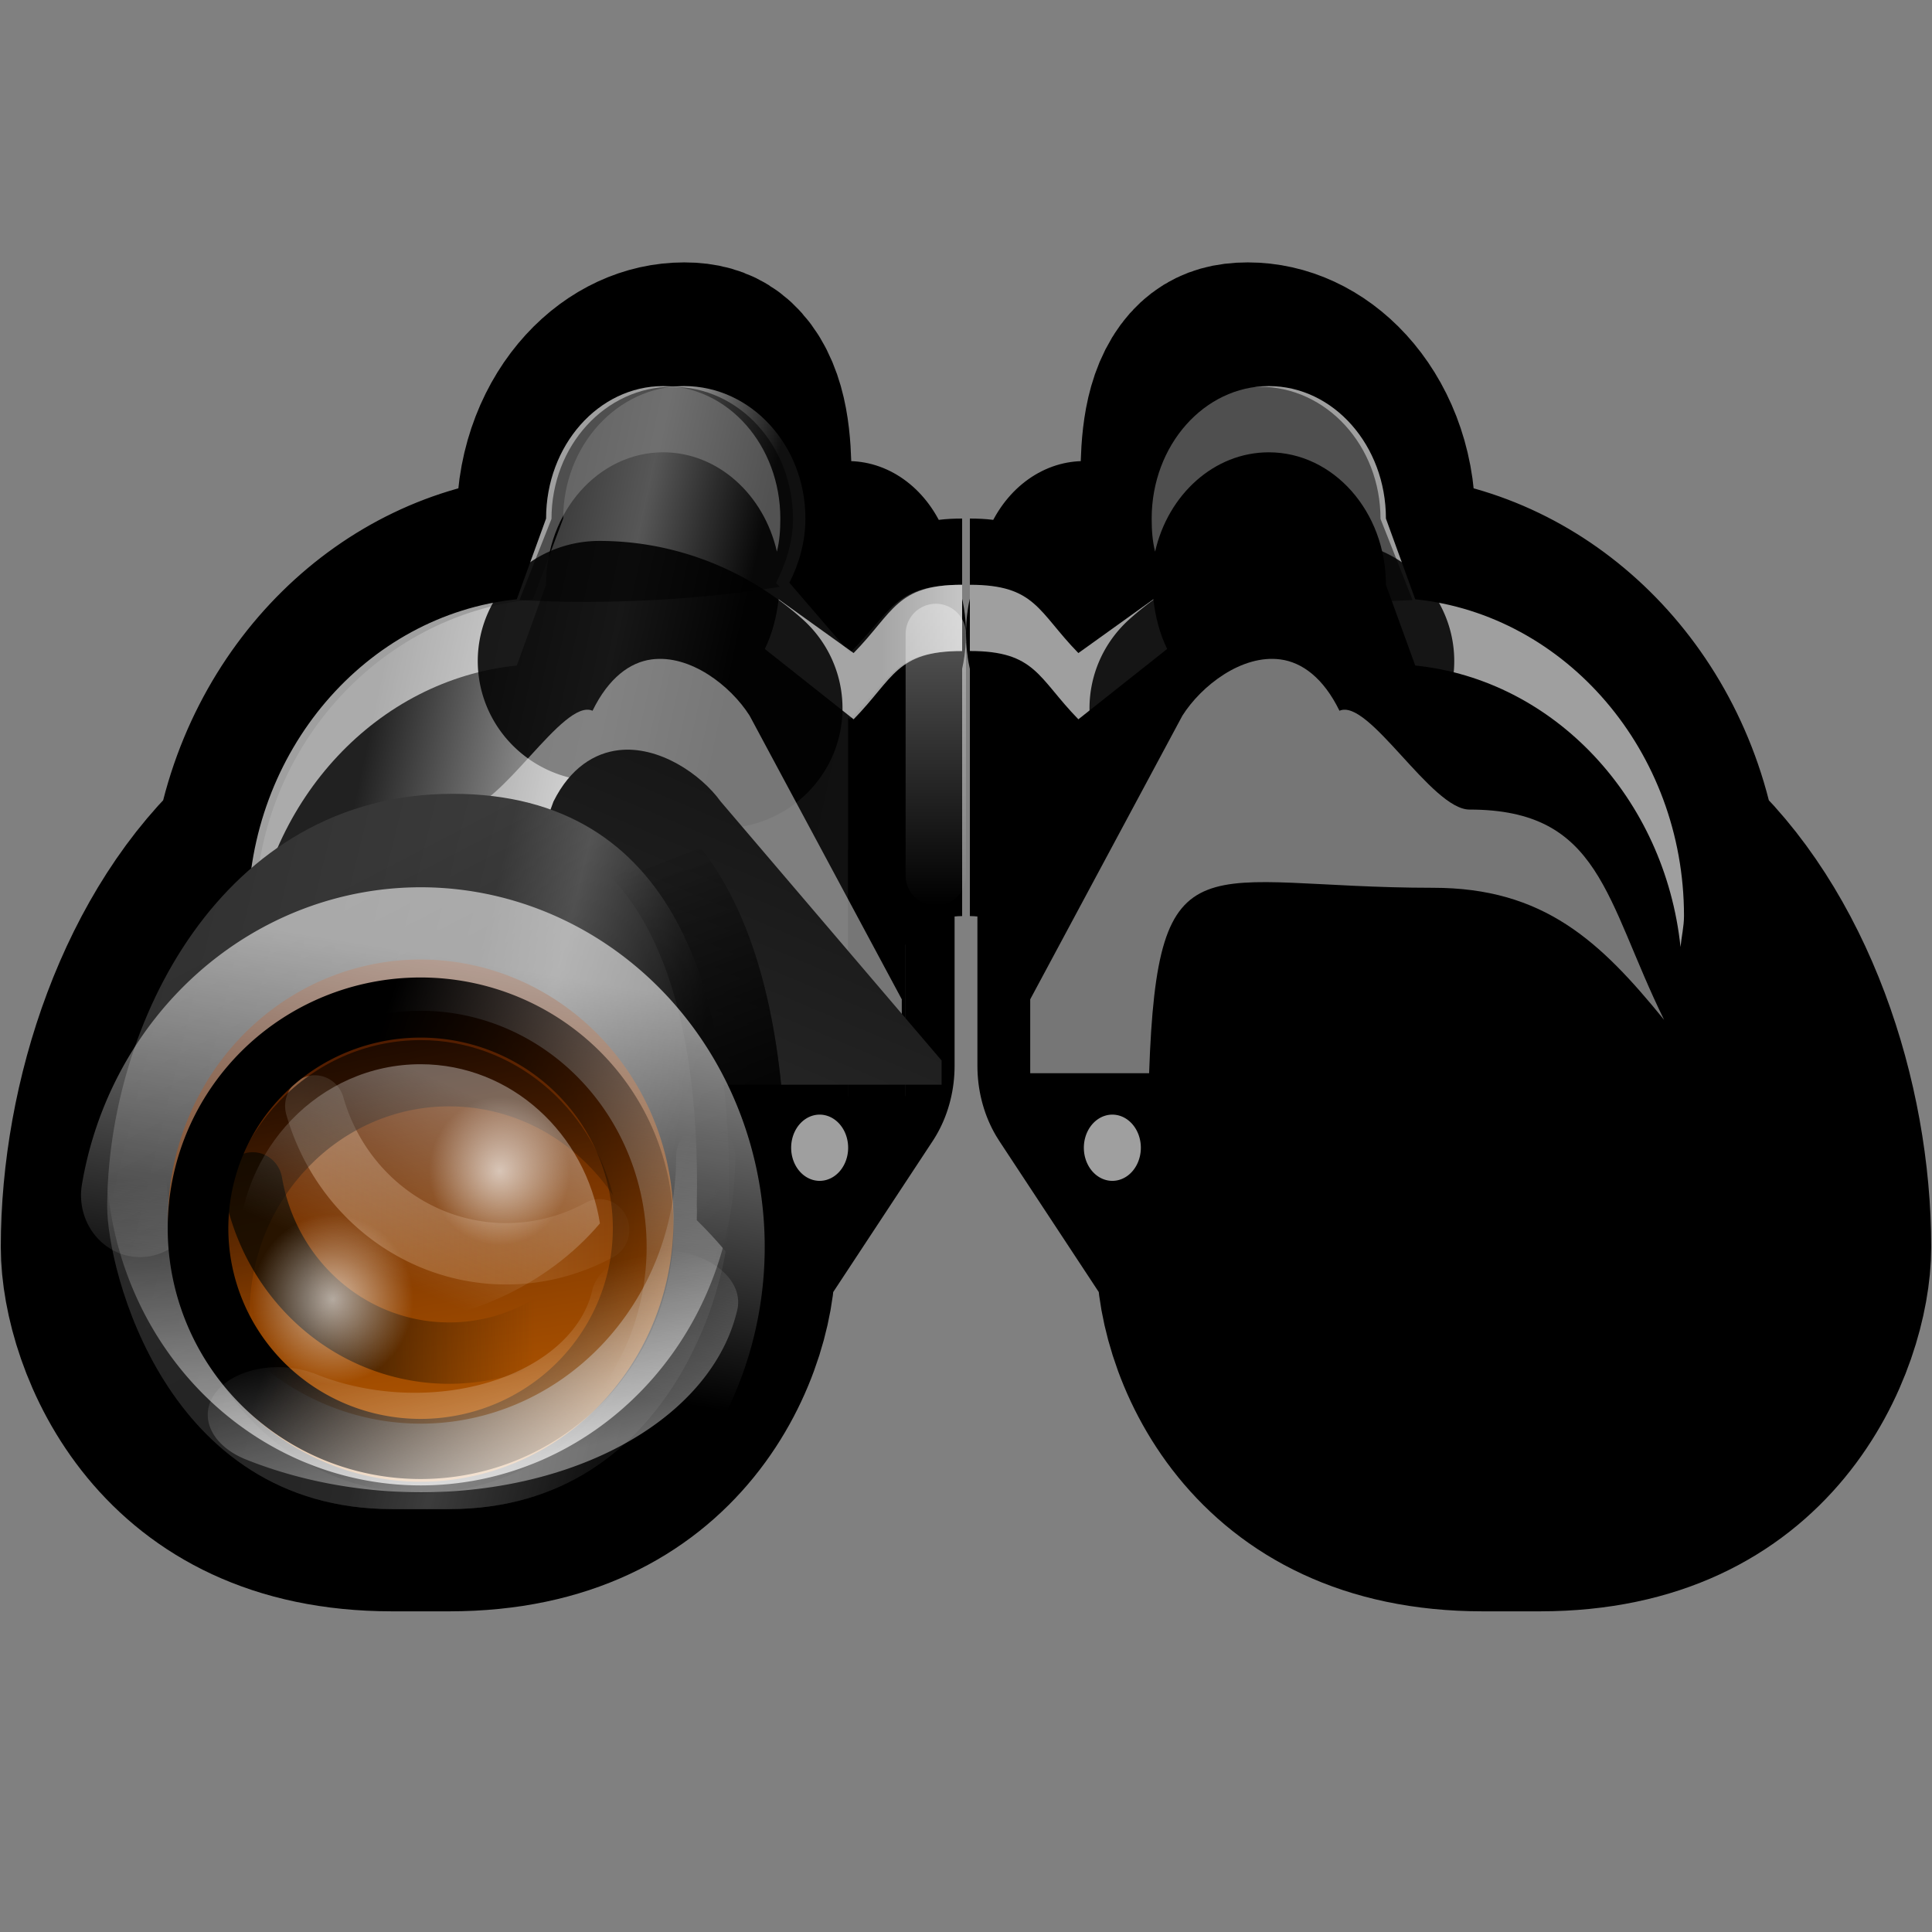 <?xml version="1.0" encoding="UTF-8" standalone="no"?>
<!-- Created with Inkscape (http://www.inkscape.org/) -->
<svg
   xmlns:dc="http://purl.org/dc/elements/1.1/"
   xmlns:cc="http://creativecommons.org/ns#"
   xmlns:rdf="http://www.w3.org/1999/02/22-rdf-syntax-ns#"
   xmlns:svg="http://www.w3.org/2000/svg"
   xmlns="http://www.w3.org/2000/svg"
   xmlns:xlink="http://www.w3.org/1999/xlink"
   xmlns:sodipodi="http://sodipodi.sourceforge.net/DTD/sodipodi-0.dtd"
   xmlns:inkscape="http://www.inkscape.org/namespaces/inkscape"
   width="32"
   height="32"
   id="svg2"
   sodipodi:version="0.32"
   inkscape:version="0.45+devel"
   version="1.0"
   sodipodi:docname="16edit-find.svgz"
   inkscape:output_extension="org.inkscape.output.svgz.inkscape"
   inkscape:export-xdpi="45"
   inkscape:export-ydpi="45">
  <rect width="100%" height="100%" fill="#808080" stroke="none"/>
  <defs
     id="defs4">
    <inkscape:perspective
       sodipodi:type="inkscape:persp3d"
       id="perspective680"
       inkscape:vp_x="-50 : 600 : 1"
       inkscape:vp_y="0 : 1000 : 0"
       inkscape:vp_z="700 : 600 : 1"
       inkscape:persp3d-origin="300 : 400 : 1" />
    <inkscape:perspective
       sodipodi:type="inkscape:persp3d"
       id="perspective679"
       inkscape:vp_x="-50 : 600 : 1"
       inkscape:vp_y="0 : 1000 : 0"
       inkscape:vp_z="700 : 600 : 1"
       inkscape:persp3d-origin="300 : 400 : 1" />
    <linearGradient
       inkscape:collect="always"
       id="linearGradient4117">
      <stop
         style="stop-color:#000000;stop-opacity:1;"
         offset="0"
         id="stop4119" />
      <stop
         style="stop-color:#000000;stop-opacity:0;"
         offset="1"
         id="stop4121" />
    </linearGradient>
    <inkscape:perspective
       sodipodi:type="inkscape:persp3d"
       id="perspective673"
       inkscape:vp_x="-50 : 600 : 1"
       inkscape:vp_y="0 : 1000 : 0"
       inkscape:vp_z="700 : 600 : 1"
       inkscape:persp3d-origin="300 : 400 : 1" />
    <linearGradient
       inkscape:collect="always"
       id="linearGradient6092">
      <stop
         style="stop-color:#000000;stop-opacity:1;"
         offset="0"
         id="stop6094" />
      <stop
         style="stop-color:#000000;stop-opacity:0;"
         offset="1"
         id="stop6096" />
    </linearGradient>
    <linearGradient
       inkscape:collect="always"
       id="linearGradient5954">
      <stop
         style="stop-color:#ffffff;stop-opacity:1;"
         offset="0"
         id="stop5956" />
      <stop
         style="stop-color:#ffffff;stop-opacity:0;"
         offset="1"
         id="stop5958" />
    </linearGradient>
    <linearGradient
       inkscape:collect="always"
       id="linearGradient5916">
      <stop
         style="stop-color:#ffffff;stop-opacity:1;"
         offset="0"
         id="stop5918" />
      <stop
         style="stop-color:#ffffff;stop-opacity:0;"
         offset="1"
         id="stop5920" />
    </linearGradient>
    <linearGradient
       inkscape:collect="always"
       id="linearGradient5860">
      <stop
         style="stop-color:#000000;stop-opacity:1;"
         offset="0"
         id="stop5862" />
      <stop
         style="stop-color:#000000;stop-opacity:0;"
         offset="1"
         id="stop5864" />
    </linearGradient>
    <linearGradient
       id="linearGradient5841"
       inkscape:collect="always">
      <stop
         id="stop5843"
         offset="0"
         style="stop-color:#ffdfbf;stop-opacity:1" />
      <stop
         id="stop5845"
         offset="1"
         style="stop-color:#ffdfbf;stop-opacity:0" />
    </linearGradient>
    <linearGradient
       id="linearGradient5672"
       inkscape:collect="always">
      <stop
         id="stop5674"
         offset="0"
         style="stop-color:#281400;stop-opacity:1" />
      <stop
         id="stop5676"
         offset="1"
         style="stop-color:#4d2600;stop-opacity:0" />
    </linearGradient>
    <linearGradient
       inkscape:collect="always"
       id="linearGradient5538">
      <stop
         style="stop-color:#000000;stop-opacity:1;"
         offset="0"
         id="stop5540" />
      <stop
         style="stop-color:#000000;stop-opacity:0;"
         offset="1"
         id="stop5542" />
    </linearGradient>
    <linearGradient
       inkscape:collect="always"
       id="linearGradient5507">
      <stop
         style="stop-color:#ffffff;stop-opacity:1;"
         offset="0"
         id="stop5509" />
      <stop
         style="stop-color:#ffffff;stop-opacity:0;"
         offset="1"
         id="stop5511" />
    </linearGradient>
    <linearGradient
       inkscape:collect="always"
       id="linearGradient5412">
      <stop
         style="stop-color:#666666;stop-opacity:1"
         offset="0"
         id="stop5414" />
      <stop
         style="stop-color:#101010;stop-opacity:1"
         offset="1"
         id="stop5416" />
    </linearGradient>
    <linearGradient
       id="linearGradient5395">
      <stop
         id="stop5397"
         offset="0"
         style="stop-color:#212121;stop-opacity:1;" />
      <stop
         style="stop-color:#b0b0b0;stop-opacity:1;"
         offset="0.383"
         id="stop5399" />
      <stop
         id="stop5401"
         offset="0.593"
         style="stop-color:#101010;stop-opacity:1" />
      <stop
         id="stop5403"
         offset="1"
         style="stop-color:#111111;stop-opacity:1" />
    </linearGradient>
    <linearGradient
       id="linearGradient5383">
      <stop
         style="stop-color:#212121;stop-opacity:1;"
         offset="0"
         id="stop5385" />
      <stop
         id="stop5387"
         offset="0.383"
         style="stop-color:#b0b0b0;stop-opacity:1;" />
      <stop
         style="stop-color:#101010;stop-opacity:1"
         offset="0.593"
         id="stop5389" />
      <stop
         style="stop-color:#040404;stop-opacity:1"
         offset="1"
         id="stop5391" />
    </linearGradient>
    <linearGradient
       id="linearGradient5371">
      <stop
         id="stop5373"
         offset="0"
         style="stop-color:#212121;stop-opacity:1;" />
      <stop
         style="stop-color:#b0b0b0;stop-opacity:1;"
         offset="0.354"
         id="stop5375" />
      <stop
         id="stop5377"
         offset="0.593"
         style="stop-color:#101010;stop-opacity:1" />
      <stop
         id="stop5379"
         offset="1"
         style="stop-color:#040404;stop-opacity:1" />
    </linearGradient>
    <linearGradient
       id="linearGradient5359">
      <stop
         style="stop-color:#212121;stop-opacity:1;"
         offset="0"
         id="stop5361" />
      <stop
         id="stop5363"
         offset="0.354"
         style="stop-color:#b0b0b0;stop-opacity:1;" />
      <stop
         style="stop-color:#101010;stop-opacity:1"
         offset="0.593"
         id="stop5365" />
      <stop
         style="stop-color:#040404;stop-opacity:1"
         offset="1"
         id="stop5367" />
    </linearGradient>
    <linearGradient
       id="linearGradient5347">
      <stop
         id="stop5349"
         offset="0"
         style="stop-color:#212121;stop-opacity:1;" />
      <stop
         style="stop-color:#b0b0b0;stop-opacity:1;"
         offset="0.354"
         id="stop5351" />
      <stop
         id="stop5353"
         offset="0.593"
         style="stop-color:#101010;stop-opacity:1" />
      <stop
         id="stop5355"
         offset="1"
         style="stop-color:#040404;stop-opacity:1" />
    </linearGradient>
    <linearGradient
       id="linearGradient5335">
      <stop
         style="stop-color:#212121;stop-opacity:1;"
         offset="0"
         id="stop5337" />
      <stop
         id="stop5339"
         offset="0.354"
         style="stop-color:#b0b0b0;stop-opacity:1;" />
      <stop
         style="stop-color:#101010;stop-opacity:1"
         offset="0.75"
         id="stop5341" />
      <stop
         style="stop-color:#040404;stop-opacity:1"
         offset="1"
         id="stop5343" />
    </linearGradient>
    <linearGradient
       id="linearGradient5323">
      <stop
         id="stop5325"
         offset="0"
         style="stop-color:#212121;stop-opacity:1;" />
      <stop
         style="stop-color:#b0b0b0;stop-opacity:1;"
         offset="0.354"
         id="stop5327" />
      <stop
         id="stop5329"
         offset="0.75"
         style="stop-color:#101010;stop-opacity:1" />
      <stop
         id="stop5331"
         offset="1"
         style="stop-color:#040404;stop-opacity:1" />
    </linearGradient>
    <linearGradient
       id="linearGradient5311">
      <stop
         style="stop-color:#212121;stop-opacity:1;"
         offset="0"
         id="stop5313" />
      <stop
         id="stop5315"
         offset="0.354"
         style="stop-color:#b0b0b0;stop-opacity:1;" />
      <stop
         style="stop-color:#101010;stop-opacity:1"
         offset="0.75"
         id="stop5317" />
      <stop
         style="stop-color:#040404;stop-opacity:1"
         offset="1"
         id="stop5319" />
    </linearGradient>
    <linearGradient
       id="linearGradient5299">
      <stop
         id="stop5301"
         offset="0"
         style="stop-color:#212121;stop-opacity:1;" />
      <stop
         style="stop-color:#b0b0b0;stop-opacity:1;"
         offset="0.354"
         id="stop5303" />
      <stop
         id="stop5305"
         offset="0.75"
         style="stop-color:#101010;stop-opacity:1" />
      <stop
         id="stop5307"
         offset="1"
         style="stop-color:#040404;stop-opacity:1" />
    </linearGradient>
    <linearGradient
       id="linearGradient5287">
      <stop
         style="stop-color:#212121;stop-opacity:1;"
         offset="0"
         id="stop5289" />
      <stop
         id="stop5291"
         offset="0.354"
         style="stop-color:#b0b0b0;stop-opacity:1;" />
      <stop
         style="stop-color:#101010;stop-opacity:1"
         offset="0.75"
         id="stop5293" />
      <stop
         style="stop-color:#040404;stop-opacity:1"
         offset="1"
         id="stop5295" />
    </linearGradient>
    <linearGradient
       id="linearGradient5275">
      <stop
         id="stop5277"
         offset="0"
         style="stop-color:#212121;stop-opacity:1;" />
      <stop
         style="stop-color:#b0b0b0;stop-opacity:1;"
         offset="0.354"
         id="stop5279" />
      <stop
         id="stop5281"
         offset="0.75"
         style="stop-color:#101010;stop-opacity:1" />
      <stop
         id="stop5283"
         offset="1"
         style="stop-color:#040404;stop-opacity:1" />
    </linearGradient>
    <linearGradient
       id="linearGradient5263">
      <stop
         style="stop-color:#212121;stop-opacity:1;"
         offset="0"
         id="stop5265" />
      <stop
         id="stop5267"
         offset="0.354"
         style="stop-color:#b0b0b0;stop-opacity:1;" />
      <stop
         style="stop-color:#101010;stop-opacity:1"
         offset="0.75"
         id="stop5269" />
      <stop
         style="stop-color:#040404;stop-opacity:1"
         offset="1"
         id="stop5271" />
    </linearGradient>
    <linearGradient
       id="linearGradient5251">
      <stop
         id="stop5253"
         offset="0"
         style="stop-color:#212121;stop-opacity:1;" />
      <stop
         style="stop-color:#b0b0b0;stop-opacity:1;"
         offset="0.354"
         id="stop5255" />
      <stop
         id="stop5257"
         offset="0.75"
         style="stop-color:#101010;stop-opacity:1" />
      <stop
         id="stop5259"
         offset="1"
         style="stop-color:#040404;stop-opacity:1" />
    </linearGradient>
    <linearGradient
       id="linearGradient5239">
      <stop
         style="stop-color:#212121;stop-opacity:1;"
         offset="0"
         id="stop5241" />
      <stop
         id="stop5243"
         offset="0.354"
         style="stop-color:#b0b0b0;stop-opacity:1;" />
      <stop
         style="stop-color:#101010;stop-opacity:1"
         offset="0.75"
         id="stop5245" />
      <stop
         style="stop-color:#040404;stop-opacity:1"
         offset="1"
         id="stop5247" />
    </linearGradient>
    <linearGradient
       id="linearGradient5227">
      <stop
         id="stop5229"
         offset="0"
         style="stop-color:#212121;stop-opacity:1;" />
      <stop
         style="stop-color:#b0b0b0;stop-opacity:1;"
         offset="0.354"
         id="stop5231" />
      <stop
         id="stop5233"
         offset="0.75"
         style="stop-color:#101010;stop-opacity:1" />
      <stop
         id="stop5235"
         offset="1"
         style="stop-color:#040404;stop-opacity:1" />
    </linearGradient>
    <linearGradient
       id="linearGradient5215">
      <stop
         style="stop-color:#212121;stop-opacity:1;"
         offset="0"
         id="stop5217" />
      <stop
         id="stop5219"
         offset="0.354"
         style="stop-color:#b0b0b0;stop-opacity:1;" />
      <stop
         style="stop-color:#101010;stop-opacity:1"
         offset="0.75"
         id="stop5221" />
      <stop
         style="stop-color:#040404;stop-opacity:1"
         offset="1"
         id="stop5223" />
    </linearGradient>
    <linearGradient
       id="linearGradient5203">
      <stop
         id="stop5205"
         offset="0"
         style="stop-color:#212121;stop-opacity:1;" />
      <stop
         style="stop-color:#b0b0b0;stop-opacity:1;"
         offset="0.354"
         id="stop5207" />
      <stop
         id="stop5209"
         offset="0.75"
         style="stop-color:#101010;stop-opacity:1" />
      <stop
         id="stop5211"
         offset="1"
         style="stop-color:#040404;stop-opacity:1" />
    </linearGradient>
    <linearGradient
       id="linearGradient5191">
      <stop
         style="stop-color:#212121;stop-opacity:1;"
         offset="0"
         id="stop5193" />
      <stop
         id="stop5195"
         offset="0.354"
         style="stop-color:#b0b0b0;stop-opacity:1;" />
      <stop
         style="stop-color:#101010;stop-opacity:1"
         offset="0.75"
         id="stop5197" />
      <stop
         style="stop-color:#040404;stop-opacity:1"
         offset="1"
         id="stop5199" />
    </linearGradient>
    <linearGradient
       id="linearGradient5179">
      <stop
         id="stop5181"
         offset="0"
         style="stop-color:#212121;stop-opacity:1;" />
      <stop
         style="stop-color:#b0b0b0;stop-opacity:1;"
         offset="0.354"
         id="stop5183" />
      <stop
         id="stop5185"
         offset="0.75"
         style="stop-color:#101010;stop-opacity:1" />
      <stop
         id="stop5187"
         offset="1"
         style="stop-color:#040404;stop-opacity:1" />
    </linearGradient>
    <linearGradient
       id="linearGradient5167">
      <stop
         style="stop-color:#212121;stop-opacity:1;"
         offset="0"
         id="stop5169" />
      <stop
         id="stop5171"
         offset="0.354"
         style="stop-color:#b0b0b0;stop-opacity:1;" />
      <stop
         style="stop-color:#101010;stop-opacity:1"
         offset="0.75"
         id="stop5173" />
      <stop
         style="stop-color:#040404;stop-opacity:1"
         offset="1"
         id="stop5175" />
    </linearGradient>
    <linearGradient
       id="linearGradient5155">
      <stop
         id="stop5157"
         offset="0"
         style="stop-color:#212121;stop-opacity:1;" />
      <stop
         style="stop-color:#b0b0b0;stop-opacity:1;"
         offset="0.354"
         id="stop5159" />
      <stop
         id="stop5161"
         offset="0.75"
         style="stop-color:#101010;stop-opacity:1" />
      <stop
         id="stop5163"
         offset="1"
         style="stop-color:#040404;stop-opacity:1" />
    </linearGradient>
    <linearGradient
       id="linearGradient5143">
      <stop
         style="stop-color:#212121;stop-opacity:1;"
         offset="0"
         id="stop5145" />
      <stop
         id="stop5147"
         offset="0.354"
         style="stop-color:#b0b0b0;stop-opacity:1;" />
      <stop
         style="stop-color:#101010;stop-opacity:1"
         offset="0.75"
         id="stop5149" />
      <stop
         style="stop-color:#040404;stop-opacity:1"
         offset="1"
         id="stop5151" />
    </linearGradient>
    <linearGradient
       id="linearGradient5131">
      <stop
         id="stop5133"
         offset="0"
         style="stop-color:#212121;stop-opacity:1;" />
      <stop
         style="stop-color:#b0b0b0;stop-opacity:1;"
         offset="0.354"
         id="stop5135" />
      <stop
         id="stop5137"
         offset="0.75"
         style="stop-color:#101010;stop-opacity:1" />
      <stop
         id="stop5139"
         offset="1"
         style="stop-color:#040404;stop-opacity:1" />
    </linearGradient>
    <linearGradient
       id="linearGradient4934"
       inkscape:collect="always">
      <stop
         id="stop4936"
         offset="0"
         style="stop-color:#000000;stop-opacity:1" />
      <stop
         id="stop4938"
         offset="1"
         style="stop-color:#414141;stop-opacity:1" />
    </linearGradient>
    <linearGradient
       inkscape:collect="always"
       id="linearGradient4783">
      <stop
         style="stop-color:#ffffff;stop-opacity:1;"
         offset="0"
         id="stop4785" />
      <stop
         style="stop-color:#ffffff;stop-opacity:0;"
         offset="1"
         id="stop4787" />
    </linearGradient>
    <linearGradient
       id="linearGradient4495">
      <stop
         style="stop-color:#313131;stop-opacity:1;"
         offset="0"
         id="stop4497" />
      <stop
         id="stop4515"
         offset="0.5"
         style="stop-color:#3b3b3b;stop-opacity:1;" />
      <stop
         style="stop-color:#5a5a5a;stop-opacity:1;"
         offset="0.628"
         id="stop4517" />
      <stop
         id="stop4519"
         offset="0.875"
         style="stop-color:#181818;stop-opacity:1;" />
      <stop
         style="stop-color:#151515;stop-opacity:1"
         offset="1"
         id="stop4499" />
    </linearGradient>
    <linearGradient
       inkscape:collect="always"
       id="linearGradient4402">
      <stop
         style="stop-color:#4d1a00;stop-opacity:1;"
         offset="0"
         id="stop4404" />
      <stop
         style="stop-color:#bf5e00;stop-opacity:1"
         offset="1"
         id="stop4406" />
    </linearGradient>
    <linearGradient
       id="linearGradient4390">
      <stop
         style="stop-color:#212121;stop-opacity:1;"
         offset="0"
         id="stop4392" />
      <stop
         id="stop4394"
         offset="0.354"
         style="stop-color:#b0b0b0;stop-opacity:1;" />
      <stop
         style="stop-color:#101010;stop-opacity:1"
         offset="0.75"
         id="stop4396" />
      <stop
         style="stop-color:#040404;stop-opacity:1"
         offset="1"
         id="stop4398" />
    </linearGradient>
    <linearGradient
       id="linearGradient4378">
      <stop
         id="stop4380"
         offset="0"
         style="stop-color:#212121;stop-opacity:1;" />
      <stop
         style="stop-color:#b0b0b0;stop-opacity:1;"
         offset="0.496"
         id="stop4382" />
      <stop
         id="stop4384"
         offset="0.75"
         style="stop-color:#101010;stop-opacity:1" />
      <stop
         id="stop4386"
         offset="1"
         style="stop-color:#040404;stop-opacity:1" />
    </linearGradient>
    <linearGradient
       id="linearGradient4366">
      <stop
         style="stop-color:#212121;stop-opacity:1;"
         offset="0"
         id="stop4368" />
      <stop
         id="stop4370"
         offset="0.496"
         style="stop-color:#b0b0b0;stop-opacity:1;" />
      <stop
         style="stop-color:#101010;stop-opacity:1"
         offset="0.75"
         id="stop4372" />
      <stop
         style="stop-color:#040404;stop-opacity:1"
         offset="1"
         id="stop4374" />
    </linearGradient>
    <linearGradient
       id="linearGradient4354">
      <stop
         id="stop4356"
         offset="0"
         style="stop-color:#212121;stop-opacity:1;" />
      <stop
         style="stop-color:#b0b0b0;stop-opacity:1;"
         offset="0.496"
         id="stop4358" />
      <stop
         id="stop4360"
         offset="0.75"
         style="stop-color:#101010;stop-opacity:1" />
      <stop
         id="stop4362"
         offset="1"
         style="stop-color:#040404;stop-opacity:1" />
    </linearGradient>
    <linearGradient
       id="linearGradient4342">
      <stop
         style="stop-color:#212121;stop-opacity:1;"
         offset="0"
         id="stop4344" />
      <stop
         id="stop4346"
         offset="0.496"
         style="stop-color:#b0b0b0;stop-opacity:1;" />
      <stop
         style="stop-color:#101010;stop-opacity:1"
         offset="0.75"
         id="stop4348" />
      <stop
         style="stop-color:#040404;stop-opacity:1"
         offset="1"
         id="stop4350" />
    </linearGradient>
    <linearGradient
       id="linearGradient4330">
      <stop
         id="stop4332"
         offset="0"
         style="stop-color:#212121;stop-opacity:1;" />
      <stop
         style="stop-color:#b0b0b0;stop-opacity:1;"
         offset="0.496"
         id="stop4334" />
      <stop
         id="stop4336"
         offset="0.75"
         style="stop-color:#101010;stop-opacity:1" />
      <stop
         id="stop4338"
         offset="1"
         style="stop-color:#040404;stop-opacity:1" />
    </linearGradient>
    <linearGradient
       id="linearGradient4318">
      <stop
         style="stop-color:#212121;stop-opacity:1;"
         offset="0"
         id="stop4320" />
      <stop
         id="stop4322"
         offset="0.496"
         style="stop-color:#b0b0b0;stop-opacity:1;" />
      <stop
         style="stop-color:#101010;stop-opacity:1"
         offset="0.75"
         id="stop4324" />
      <stop
         style="stop-color:#040404;stop-opacity:1"
         offset="1"
         id="stop4326" />
    </linearGradient>
    <linearGradient
       id="linearGradient4306">
      <stop
         id="stop4308"
         offset="0"
         style="stop-color:#212121;stop-opacity:1;" />
      <stop
         style="stop-color:#b0b0b0;stop-opacity:1;"
         offset="0.496"
         id="stop4310" />
      <stop
         id="stop4312"
         offset="0.75"
         style="stop-color:#101010;stop-opacity:1" />
      <stop
         id="stop4314"
         offset="1"
         style="stop-color:#040404;stop-opacity:1" />
    </linearGradient>
    <linearGradient
       id="linearGradient4294">
      <stop
         style="stop-color:#212121;stop-opacity:1;"
         offset="0"
         id="stop4296" />
      <stop
         id="stop4298"
         offset="0.496"
         style="stop-color:#b0b0b0;stop-opacity:1;" />
      <stop
         style="stop-color:#101010;stop-opacity:1"
         offset="0.75"
         id="stop4300" />
      <stop
         style="stop-color:#040404;stop-opacity:1"
         offset="1"
         id="stop4302" />
    </linearGradient>
    <linearGradient
       id="linearGradient4282">
      <stop
         id="stop4284"
         offset="0"
         style="stop-color:#212121;stop-opacity:1;" />
      <stop
         style="stop-color:#b0b0b0;stop-opacity:1;"
         offset="0.496"
         id="stop4286" />
      <stop
         id="stop4288"
         offset="0.75"
         style="stop-color:#101010;stop-opacity:1" />
      <stop
         id="stop4290"
         offset="1"
         style="stop-color:#040404;stop-opacity:1" />
    </linearGradient>
    <linearGradient
       id="linearGradient4232">
      <stop
         style="stop-color:#212121;stop-opacity:1;"
         offset="0"
         id="stop4234" />
      <stop
         id="stop4236"
         offset="0.588"
         style="stop-color:#b0b0b0;stop-opacity:1;" />
      <stop
         style="stop-color:#101010;stop-opacity:1"
         offset="0.75"
         id="stop4238" />
      <stop
         style="stop-color:#040404;stop-opacity:1"
         offset="1"
         id="stop4240" />
    </linearGradient>
    <linearGradient
       id="linearGradient4220">
      <stop
         id="stop4222"
         offset="0"
         style="stop-color:#212121;stop-opacity:1;" />
      <stop
         style="stop-color:#b0b0b0;stop-opacity:1;"
         offset="0.5"
         id="stop4224" />
      <stop
         id="stop4226"
         offset="0.75"
         style="stop-color:#101010;stop-opacity:1" />
      <stop
         id="stop4228"
         offset="1"
         style="stop-color:#040404;stop-opacity:1" />
    </linearGradient>
    <linearGradient
       id="linearGradient4208">
      <stop
         style="stop-color:#212121;stop-opacity:1;"
         offset="0"
         id="stop4210" />
      <stop
         id="stop4212"
         offset="0.5"
         style="stop-color:#b0b0b0;stop-opacity:1;" />
      <stop
         style="stop-color:#101010;stop-opacity:1"
         offset="0.75"
         id="stop4214" />
      <stop
         style="stop-color:#040404;stop-opacity:1"
         offset="1"
         id="stop4216" />
    </linearGradient>
    <linearGradient
       id="linearGradient4196">
      <stop
         id="stop4198"
         offset="0"
         style="stop-color:#212121;stop-opacity:1;" />
      <stop
         style="stop-color:#b0b0b0;stop-opacity:1;"
         offset="0.5"
         id="stop4200" />
      <stop
         id="stop4202"
         offset="0.75"
         style="stop-color:#101010;stop-opacity:1" />
      <stop
         id="stop4204"
         offset="1"
         style="stop-color:#040404;stop-opacity:1" />
    </linearGradient>
    <linearGradient
       id="linearGradient4184">
      <stop
         style="stop-color:#212121;stop-opacity:1;"
         offset="0"
         id="stop4186" />
      <stop
         id="stop4188"
         offset="0.5"
         style="stop-color:#b0b0b0;stop-opacity:1;" />
      <stop
         style="stop-color:#101010;stop-opacity:1"
         offset="0.75"
         id="stop4190" />
      <stop
         style="stop-color:#040404;stop-opacity:1"
         offset="1"
         id="stop4192" />
    </linearGradient>
    <linearGradient
       id="linearGradient4172">
      <stop
         id="stop4174"
         offset="0"
         style="stop-color:#212121;stop-opacity:1;" />
      <stop
         style="stop-color:#b0b0b0;stop-opacity:1;"
         offset="0.5"
         id="stop4176" />
      <stop
         id="stop4178"
         offset="0.75"
         style="stop-color:#101010;stop-opacity:1" />
      <stop
         id="stop4180"
         offset="1"
         style="stop-color:#040404;stop-opacity:1" />
    </linearGradient>
    <linearGradient
       id="linearGradient4160">
      <stop
         style="stop-color:#212121;stop-opacity:1;"
         offset="0"
         id="stop4162" />
      <stop
         id="stop4164"
         offset="0.5"
         style="stop-color:#b0b0b0;stop-opacity:1;" />
      <stop
         style="stop-color:#101010;stop-opacity:1"
         offset="0.75"
         id="stop4166" />
      <stop
         style="stop-color:#040404;stop-opacity:1"
         offset="1"
         id="stop4168" />
    </linearGradient>
    <linearGradient
       id="linearGradient4148">
      <stop
         id="stop4150"
         offset="0"
         style="stop-color:#212121;stop-opacity:1;" />
      <stop
         style="stop-color:#b0b0b0;stop-opacity:1;"
         offset="0.5"
         id="stop4152" />
      <stop
         id="stop4154"
         offset="0.75"
         style="stop-color:#101010;stop-opacity:1" />
      <stop
         id="stop4156"
         offset="1"
         style="stop-color:#040404;stop-opacity:1" />
    </linearGradient>
    <linearGradient
       id="linearGradient4136">
      <stop
         style="stop-color:#212121;stop-opacity:1;"
         offset="0"
         id="stop4138" />
      <stop
         id="stop4140"
         offset="0.5"
         style="stop-color:#b0b0b0;stop-opacity:1;" />
      <stop
         style="stop-color:#101010;stop-opacity:1"
         offset="0.75"
         id="stop4142" />
      <stop
         style="stop-color:#040404;stop-opacity:1"
         offset="1"
         id="stop4144" />
    </linearGradient>
    <linearGradient
       id="linearGradient4124">
      <stop
         id="stop4126"
         offset="0"
         style="stop-color:#212121;stop-opacity:1;" />
      <stop
         style="stop-color:#b0b0b0;stop-opacity:1;"
         offset="0.5"
         id="stop4128" />
      <stop
         id="stop4130"
         offset="0.75"
         style="stop-color:#101010;stop-opacity:1" />
      <stop
         id="stop4132"
         offset="1"
         style="stop-color:#040404;stop-opacity:1" />
    </linearGradient>
    <linearGradient
       id="linearGradient4112">
      <stop
         style="stop-color:#212121;stop-opacity:1;"
         offset="0"
         id="stop4114" />
      <stop
         id="stop4116"
         offset="0.5"
         style="stop-color:#b0b0b0;stop-opacity:1;" />
      <stop
         style="stop-color:#101010;stop-opacity:1"
         offset="0.75"
         id="stop4118" />
      <stop
         style="stop-color:#040404;stop-opacity:1"
         offset="1"
         id="stop4120" />
    </linearGradient>
    <linearGradient
       id="linearGradient4100">
      <stop
         id="stop4102"
         offset="0"
         style="stop-color:#212121;stop-opacity:1;" />
      <stop
         style="stop-color:#b0b0b0;stop-opacity:1;"
         offset="0.5"
         id="stop4104" />
      <stop
         id="stop4106"
         offset="0.75"
         style="stop-color:#101010;stop-opacity:1" />
      <stop
         id="stop4108"
         offset="1"
         style="stop-color:#040404;stop-opacity:1" />
    </linearGradient>
    <linearGradient
       id="linearGradient4088">
      <stop
         style="stop-color:#212121;stop-opacity:1;"
         offset="0"
         id="stop4090" />
      <stop
         id="stop4092"
         offset="0.5"
         style="stop-color:#b0b0b0;stop-opacity:1;" />
      <stop
         style="stop-color:#101010;stop-opacity:1"
         offset="0.75"
         id="stop4094" />
      <stop
         style="stop-color:#040404;stop-opacity:1"
         offset="1"
         id="stop4096" />
    </linearGradient>
    <linearGradient
       id="linearGradient4076">
      <stop
         id="stop4078"
         offset="0"
         style="stop-color:#212121;stop-opacity:1;" />
      <stop
         style="stop-color:#b0b0b0;stop-opacity:1;"
         offset="0.5"
         id="stop4080" />
      <stop
         id="stop4082"
         offset="0.75"
         style="stop-color:#101010;stop-opacity:1" />
      <stop
         id="stop4084"
         offset="1"
         style="stop-color:#040404;stop-opacity:1" />
    </linearGradient>
    <linearGradient
       id="linearGradient4064">
      <stop
         style="stop-color:#212121;stop-opacity:1;"
         offset="0"
         id="stop4066" />
      <stop
         id="stop4068"
         offset="0.5"
         style="stop-color:#b0b0b0;stop-opacity:1;" />
      <stop
         style="stop-color:#101010;stop-opacity:1"
         offset="0.75"
         id="stop4070" />
      <stop
         style="stop-color:#040404;stop-opacity:1"
         offset="1"
         id="stop4072" />
    </linearGradient>
    <linearGradient
       id="linearGradient4052">
      <stop
         id="stop4054"
         offset="0"
         style="stop-color:#212121;stop-opacity:1;" />
      <stop
         style="stop-color:#b0b0b0;stop-opacity:1;"
         offset="0.5"
         id="stop4056" />
      <stop
         id="stop4058"
         offset="0.75"
         style="stop-color:#101010;stop-opacity:1" />
      <stop
         id="stop4060"
         offset="1"
         style="stop-color:#040404;stop-opacity:1" />
    </linearGradient>
    <linearGradient
       id="linearGradient4040">
      <stop
         style="stop-color:#212121;stop-opacity:1;"
         offset="0"
         id="stop4042" />
      <stop
         id="stop4044"
         offset="0.5"
         style="stop-color:#b0b0b0;stop-opacity:1;" />
      <stop
         style="stop-color:#101010;stop-opacity:1"
         offset="0.75"
         id="stop4046" />
      <stop
         style="stop-color:#040404;stop-opacity:1"
         offset="1"
         id="stop4048" />
    </linearGradient>
    <linearGradient
       id="linearGradient4028">
      <stop
         id="stop4030"
         offset="0"
         style="stop-color:#212121;stop-opacity:1;" />
      <stop
         style="stop-color:#b0b0b0;stop-opacity:1;"
         offset="0.5"
         id="stop4032" />
      <stop
         id="stop4034"
         offset="0.75"
         style="stop-color:#101010;stop-opacity:1" />
      <stop
         id="stop4036"
         offset="1"
         style="stop-color:#040404;stop-opacity:1" />
    </linearGradient>
    <linearGradient
       id="linearGradient4016">
      <stop
         style="stop-color:#212121;stop-opacity:1;"
         offset="0"
         id="stop4018" />
      <stop
         id="stop4020"
         offset="0.5"
         style="stop-color:#b0b0b0;stop-opacity:1;" />
      <stop
         style="stop-color:#101010;stop-opacity:1"
         offset="0.75"
         id="stop4022" />
      <stop
         style="stop-color:#040404;stop-opacity:1"
         offset="1"
         id="stop4024" />
    </linearGradient>
    <linearGradient
       id="linearGradient4004">
      <stop
         id="stop4006"
         offset="0"
         style="stop-color:#212121;stop-opacity:1;" />
      <stop
         style="stop-color:#b0b0b0;stop-opacity:1;"
         offset="0.5"
         id="stop4008" />
      <stop
         id="stop4010"
         offset="0.75"
         style="stop-color:#101010;stop-opacity:1" />
      <stop
         id="stop4012"
         offset="1"
         style="stop-color:#040404;stop-opacity:1" />
    </linearGradient>
    <linearGradient
       id="linearGradient3992">
      <stop
         style="stop-color:#212121;stop-opacity:1;"
         offset="0"
         id="stop3994" />
      <stop
         id="stop3996"
         offset="0.5"
         style="stop-color:#b0b0b0;stop-opacity:1;" />
      <stop
         style="stop-color:#101010;stop-opacity:1"
         offset="0.75"
         id="stop3998" />
      <stop
         style="stop-color:#040404;stop-opacity:1"
         offset="1"
         id="stop4000" />
    </linearGradient>
    <linearGradient
       id="linearGradient3980">
      <stop
         id="stop3982"
         offset="0"
         style="stop-color:#212121;stop-opacity:1;" />
      <stop
         style="stop-color:#b0b0b0;stop-opacity:1;"
         offset="0.5"
         id="stop3984" />
      <stop
         id="stop3986"
         offset="0.75"
         style="stop-color:#101010;stop-opacity:1" />
      <stop
         id="stop3988"
         offset="1"
         style="stop-color:#040404;stop-opacity:1" />
    </linearGradient>
    <linearGradient
       id="linearGradient3968">
      <stop
         style="stop-color:#212121;stop-opacity:1;"
         offset="0"
         id="stop3970" />
      <stop
         id="stop3972"
         offset="0.5"
         style="stop-color:#b0b0b0;stop-opacity:1;" />
      <stop
         style="stop-color:#101010;stop-opacity:1"
         offset="0.75"
         id="stop3974" />
      <stop
         style="stop-color:#040404;stop-opacity:1"
         offset="1"
         id="stop3976" />
    </linearGradient>
    <linearGradient
       id="linearGradient3956">
      <stop
         id="stop3958"
         offset="0"
         style="stop-color:#212121;stop-opacity:1;" />
      <stop
         style="stop-color:#b0b0b0;stop-opacity:1;"
         offset="0.5"
         id="stop3960" />
      <stop
         id="stop3962"
         offset="0.75"
         style="stop-color:#101010;stop-opacity:1" />
      <stop
         id="stop3964"
         offset="1"
         style="stop-color:#040404;stop-opacity:1" />
    </linearGradient>
    <linearGradient
       id="linearGradient3944">
      <stop
         style="stop-color:#212121;stop-opacity:1;"
         offset="0"
         id="stop3946" />
      <stop
         id="stop3948"
         offset="0.5"
         style="stop-color:#b0b0b0;stop-opacity:1;" />
      <stop
         style="stop-color:#101010;stop-opacity:1"
         offset="0.75"
         id="stop3950" />
      <stop
         style="stop-color:#040404;stop-opacity:1"
         offset="1"
         id="stop3952" />
    </linearGradient>
    <linearGradient
       id="linearGradient3932">
      <stop
         id="stop3934"
         offset="0"
         style="stop-color:#212121;stop-opacity:1;" />
      <stop
         style="stop-color:#b0b0b0;stop-opacity:1;"
         offset="0.5"
         id="stop3936" />
      <stop
         id="stop3938"
         offset="0.75"
         style="stop-color:#101010;stop-opacity:1" />
      <stop
         id="stop3940"
         offset="1"
         style="stop-color:#040404;stop-opacity:1" />
    </linearGradient>
    <linearGradient
       id="linearGradient3920">
      <stop
         style="stop-color:#212121;stop-opacity:1;"
         offset="0"
         id="stop3922" />
      <stop
         id="stop3924"
         offset="0.5"
         style="stop-color:#b0b0b0;stop-opacity:1;" />
      <stop
         style="stop-color:#101010;stop-opacity:1"
         offset="0.75"
         id="stop3926" />
      <stop
         style="stop-color:#040404;stop-opacity:1"
         offset="1"
         id="stop3928" />
    </linearGradient>
    <linearGradient
       id="linearGradient3908">
      <stop
         id="stop3910"
         offset="0"
         style="stop-color:#212121;stop-opacity:1;" />
      <stop
         style="stop-color:#b0b0b0;stop-opacity:1;"
         offset="0.5"
         id="stop3912" />
      <stop
         id="stop3914"
         offset="0.75"
         style="stop-color:#101010;stop-opacity:1" />
      <stop
         id="stop3916"
         offset="1"
         style="stop-color:#040404;stop-opacity:1" />
    </linearGradient>
    <linearGradient
       id="linearGradient3896">
      <stop
         style="stop-color:#212121;stop-opacity:1;"
         offset="0"
         id="stop3898" />
      <stop
         id="stop3900"
         offset="0.5"
         style="stop-color:#b0b0b0;stop-opacity:1;" />
      <stop
         style="stop-color:#101010;stop-opacity:1"
         offset="0.75"
         id="stop3902" />
      <stop
         style="stop-color:#040404;stop-opacity:1"
         offset="1"
         id="stop3904" />
    </linearGradient>
    <linearGradient
       id="linearGradient3884">
      <stop
         id="stop3886"
         offset="0"
         style="stop-color:#212121;stop-opacity:1;" />
      <stop
         style="stop-color:#b0b0b0;stop-opacity:1;"
         offset="0.5"
         id="stop3888" />
      <stop
         id="stop3890"
         offset="0.75"
         style="stop-color:#101010;stop-opacity:1" />
      <stop
         id="stop3892"
         offset="1"
         style="stop-color:#040404;stop-opacity:1" />
    </linearGradient>
    <linearGradient
       id="linearGradient3872">
      <stop
         style="stop-color:#212121;stop-opacity:1;"
         offset="0"
         id="stop3874" />
      <stop
         id="stop3876"
         offset="0.5"
         style="stop-color:#b0b0b0;stop-opacity:1;" />
      <stop
         style="stop-color:#101010;stop-opacity:1"
         offset="0.75"
         id="stop3878" />
      <stop
         style="stop-color:#040404;stop-opacity:1"
         offset="1"
         id="stop3880" />
    </linearGradient>
    <linearGradient
       id="linearGradient3860">
      <stop
         id="stop3862"
         offset="0"
         style="stop-color:#212121;stop-opacity:1;" />
      <stop
         style="stop-color:#b0b0b0;stop-opacity:1;"
         offset="0.5"
         id="stop3864" />
      <stop
         id="stop3866"
         offset="0.75"
         style="stop-color:#101010;stop-opacity:1" />
      <stop
         id="stop3868"
         offset="1"
         style="stop-color:#040404;stop-opacity:1" />
    </linearGradient>
    <linearGradient
       id="linearGradient3848">
      <stop
         style="stop-color:#212121;stop-opacity:1;"
         offset="0"
         id="stop3850" />
      <stop
         id="stop3852"
         offset="0.5"
         style="stop-color:#b0b0b0;stop-opacity:1;" />
      <stop
         style="stop-color:#101010;stop-opacity:1"
         offset="0.75"
         id="stop3854" />
      <stop
         style="stop-color:#040404;stop-opacity:1"
         offset="1"
         id="stop3856" />
    </linearGradient>
    <linearGradient
       id="linearGradient3836">
      <stop
         id="stop3838"
         offset="0"
         style="stop-color:#212121;stop-opacity:1;" />
      <stop
         style="stop-color:#b0b0b0;stop-opacity:1;"
         offset="0.5"
         id="stop3840" />
      <stop
         id="stop3842"
         offset="0.75"
         style="stop-color:#101010;stop-opacity:1" />
      <stop
         id="stop3844"
         offset="1"
         style="stop-color:#040404;stop-opacity:1" />
    </linearGradient>
    <linearGradient
       id="linearGradient3824">
      <stop
         style="stop-color:#212121;stop-opacity:1;"
         offset="0"
         id="stop3826" />
      <stop
         id="stop3828"
         offset="0.5"
         style="stop-color:#b0b0b0;stop-opacity:1;" />
      <stop
         style="stop-color:#101010;stop-opacity:1"
         offset="0.75"
         id="stop3830" />
      <stop
         style="stop-color:#040404;stop-opacity:1"
         offset="1"
         id="stop3832" />
    </linearGradient>
    <linearGradient
       id="linearGradient3812">
      <stop
         id="stop3814"
         offset="0"
         style="stop-color:#212121;stop-opacity:1;" />
      <stop
         style="stop-color:#b0b0b0;stop-opacity:1;"
         offset="0.5"
         id="stop3816" />
      <stop
         id="stop3818"
         offset="0.75"
         style="stop-color:#101010;stop-opacity:1" />
      <stop
         id="stop3820"
         offset="1"
         style="stop-color:#040404;stop-opacity:1" />
    </linearGradient>
    <linearGradient
       id="linearGradient3800">
      <stop
         style="stop-color:#212121;stop-opacity:1;"
         offset="0"
         id="stop3802" />
      <stop
         id="stop3804"
         offset="0.5"
         style="stop-color:#b0b0b0;stop-opacity:1;" />
      <stop
         style="stop-color:#101010;stop-opacity:1"
         offset="0.75"
         id="stop3806" />
      <stop
         style="stop-color:#040404;stop-opacity:1"
         offset="1"
         id="stop3808" />
    </linearGradient>
    <linearGradient
       id="linearGradient3788">
      <stop
         id="stop3790"
         offset="0"
         style="stop-color:#212121;stop-opacity:1;" />
      <stop
         style="stop-color:#b0b0b0;stop-opacity:1;"
         offset="0.5"
         id="stop3792" />
      <stop
         id="stop3794"
         offset="0.75"
         style="stop-color:#101010;stop-opacity:1" />
      <stop
         id="stop3796"
         offset="1"
         style="stop-color:#040404;stop-opacity:1" />
    </linearGradient>
    <linearGradient
       id="linearGradient3776">
      <stop
         style="stop-color:#212121;stop-opacity:1;"
         offset="0"
         id="stop3778" />
      <stop
         id="stop3780"
         offset="0.5"
         style="stop-color:#b0b0b0;stop-opacity:1;" />
      <stop
         style="stop-color:#101010;stop-opacity:1"
         offset="0.75"
         id="stop3782" />
      <stop
         style="stop-color:#040404;stop-opacity:1"
         offset="1"
         id="stop3784" />
    </linearGradient>
    <linearGradient
       id="linearGradient3764">
      <stop
         id="stop3766"
         offset="0"
         style="stop-color:#212121;stop-opacity:1;" />
      <stop
         style="stop-color:#b0b0b0;stop-opacity:1;"
         offset="0.5"
         id="stop3768" />
      <stop
         id="stop3770"
         offset="0.75"
         style="stop-color:#101010;stop-opacity:1" />
      <stop
         id="stop3772"
         offset="1"
         style="stop-color:#040404;stop-opacity:1" />
    </linearGradient>
    <linearGradient
       id="linearGradient3752">
      <stop
         style="stop-color:#212121;stop-opacity:1;"
         offset="0"
         id="stop3754" />
      <stop
         id="stop3756"
         offset="0.5"
         style="stop-color:#b0b0b0;stop-opacity:1;" />
      <stop
         style="stop-color:#101010;stop-opacity:1"
         offset="0.75"
         id="stop3758" />
      <stop
         style="stop-color:#040404;stop-opacity:1"
         offset="1"
         id="stop3760" />
    </linearGradient>
    <linearGradient
       id="linearGradient3740">
      <stop
         id="stop3742"
         offset="0"
         style="stop-color:#212121;stop-opacity:1;" />
      <stop
         style="stop-color:#b0b0b0;stop-opacity:1;"
         offset="0.5"
         id="stop3744" />
      <stop
         id="stop3746"
         offset="0.75"
         style="stop-color:#101010;stop-opacity:1" />
      <stop
         id="stop3748"
         offset="1"
         style="stop-color:#040404;stop-opacity:1" />
    </linearGradient>
    <linearGradient
       id="linearGradient3728">
      <stop
         style="stop-color:#212121;stop-opacity:1;"
         offset="0"
         id="stop3730" />
      <stop
         id="stop3732"
         offset="0.5"
         style="stop-color:#b0b0b0;stop-opacity:1;" />
      <stop
         style="stop-color:#101010;stop-opacity:1"
         offset="0.75"
         id="stop3734" />
      <stop
         style="stop-color:#040404;stop-opacity:1"
         offset="1"
         id="stop3736" />
    </linearGradient>
    <linearGradient
       id="linearGradient3716">
      <stop
         id="stop3718"
         offset="0"
         style="stop-color:#212121;stop-opacity:1;" />
      <stop
         style="stop-color:#b0b0b0;stop-opacity:1;"
         offset="0.5"
         id="stop3720" />
      <stop
         id="stop3722"
         offset="0.75"
         style="stop-color:#101010;stop-opacity:1" />
      <stop
         id="stop3724"
         offset="1"
         style="stop-color:#040404;stop-opacity:1" />
    </linearGradient>
    <linearGradient
       id="linearGradient3704">
      <stop
         style="stop-color:#212121;stop-opacity:1;"
         offset="0"
         id="stop3706" />
      <stop
         id="stop3708"
         offset="0.5"
         style="stop-color:#b0b0b0;stop-opacity:1;" />
      <stop
         style="stop-color:#101010;stop-opacity:1"
         offset="0.75"
         id="stop3710" />
      <stop
         style="stop-color:#040404;stop-opacity:1"
         offset="1"
         id="stop3712" />
    </linearGradient>
    <linearGradient
       id="linearGradient3692">
      <stop
         id="stop3694"
         offset="0"
         style="stop-color:#212121;stop-opacity:1;" />
      <stop
         style="stop-color:#b0b0b0;stop-opacity:1;"
         offset="0.5"
         id="stop3696" />
      <stop
         id="stop3698"
         offset="0.75"
         style="stop-color:#101010;stop-opacity:1" />
      <stop
         id="stop3700"
         offset="1"
         style="stop-color:#040404;stop-opacity:1" />
    </linearGradient>
    <linearGradient
       id="linearGradient3680">
      <stop
         style="stop-color:#212121;stop-opacity:1;"
         offset="0"
         id="stop3682" />
      <stop
         id="stop3684"
         offset="0.5"
         style="stop-color:#b0b0b0;stop-opacity:1;" />
      <stop
         style="stop-color:#101010;stop-opacity:1"
         offset="0.75"
         id="stop3686" />
      <stop
         style="stop-color:#040404;stop-opacity:1"
         offset="1"
         id="stop3688" />
    </linearGradient>
    <linearGradient
       id="linearGradient3668">
      <stop
         id="stop3670"
         offset="0"
         style="stop-color:#212121;stop-opacity:1;" />
      <stop
         style="stop-color:#b0b0b0;stop-opacity:1;"
         offset="0.5"
         id="stop3672" />
      <stop
         id="stop3674"
         offset="0.75"
         style="stop-color:#101010;stop-opacity:1" />
      <stop
         id="stop3676"
         offset="1"
         style="stop-color:#040404;stop-opacity:1" />
    </linearGradient>
    <linearGradient
       id="linearGradient3656">
      <stop
         style="stop-color:#212121;stop-opacity:1;"
         offset="0"
         id="stop3658" />
      <stop
         id="stop3660"
         offset="0.5"
         style="stop-color:#b0b0b0;stop-opacity:1;" />
      <stop
         style="stop-color:#101010;stop-opacity:1"
         offset="0.75"
         id="stop3662" />
      <stop
         style="stop-color:#040404;stop-opacity:1"
         offset="1"
         id="stop3664" />
    </linearGradient>
    <linearGradient
       id="linearGradient3644">
      <stop
         id="stop3646"
         offset="0"
         style="stop-color:#212121;stop-opacity:1;" />
      <stop
         style="stop-color:#b0b0b0;stop-opacity:1;"
         offset="0.5"
         id="stop3648" />
      <stop
         id="stop3650"
         offset="0.75"
         style="stop-color:#101010;stop-opacity:1" />
      <stop
         id="stop3652"
         offset="1"
         style="stop-color:#040404;stop-opacity:1" />
    </linearGradient>
    <linearGradient
       id="linearGradient3632">
      <stop
         style="stop-color:#212121;stop-opacity:1;"
         offset="0"
         id="stop3634" />
      <stop
         id="stop3636"
         offset="0.5"
         style="stop-color:#b0b0b0;stop-opacity:1;" />
      <stop
         style="stop-color:#101010;stop-opacity:1"
         offset="0.75"
         id="stop3638" />
      <stop
         style="stop-color:#040404;stop-opacity:1"
         offset="1"
         id="stop3640" />
    </linearGradient>
    <linearGradient
       id="linearGradient3620">
      <stop
         id="stop3622"
         offset="0"
         style="stop-color:#212121;stop-opacity:1;" />
      <stop
         style="stop-color:#b0b0b0;stop-opacity:1;"
         offset="0.5"
         id="stop3624" />
      <stop
         id="stop3626"
         offset="0.75"
         style="stop-color:#101010;stop-opacity:1" />
      <stop
         id="stop3628"
         offset="1"
         style="stop-color:#040404;stop-opacity:1" />
    </linearGradient>
    <linearGradient
       id="linearGradient3608">
      <stop
         style="stop-color:#212121;stop-opacity:1;"
         offset="0"
         id="stop3610" />
      <stop
         id="stop3612"
         offset="0.5"
         style="stop-color:#b0b0b0;stop-opacity:1;" />
      <stop
         style="stop-color:#101010;stop-opacity:1"
         offset="0.75"
         id="stop3614" />
      <stop
         style="stop-color:#040404;stop-opacity:1"
         offset="1"
         id="stop3616" />
    </linearGradient>
    <linearGradient
       id="linearGradient3596">
      <stop
         id="stop3598"
         offset="0"
         style="stop-color:#212121;stop-opacity:1;" />
      <stop
         style="stop-color:#b0b0b0;stop-opacity:1;"
         offset="0.5"
         id="stop3600" />
      <stop
         id="stop3602"
         offset="0.75"
         style="stop-color:#101010;stop-opacity:1" />
      <stop
         id="stop3604"
         offset="1"
         style="stop-color:#040404;stop-opacity:1" />
    </linearGradient>
    <linearGradient
       id="linearGradient3584">
      <stop
         style="stop-color:#212121;stop-opacity:1;"
         offset="0"
         id="stop3586" />
      <stop
         id="stop3588"
         offset="0.5"
         style="stop-color:#b0b0b0;stop-opacity:1;" />
      <stop
         style="stop-color:#101010;stop-opacity:1"
         offset="0.75"
         id="stop3590" />
      <stop
         style="stop-color:#040404;stop-opacity:1"
         offset="1"
         id="stop3592" />
    </linearGradient>
    <linearGradient
       id="linearGradient3572">
      <stop
         id="stop3574"
         offset="0"
         style="stop-color:#212121;stop-opacity:1;" />
      <stop
         style="stop-color:#b0b0b0;stop-opacity:1;"
         offset="0.5"
         id="stop3576" />
      <stop
         id="stop3578"
         offset="0.75"
         style="stop-color:#101010;stop-opacity:1" />
      <stop
         id="stop3580"
         offset="1"
         style="stop-color:#040404;stop-opacity:1" />
    </linearGradient>
    <linearGradient
       id="linearGradient3560">
      <stop
         style="stop-color:#212121;stop-opacity:1;"
         offset="0"
         id="stop3562" />
      <stop
         id="stop3564"
         offset="0.5"
         style="stop-color:#b0b0b0;stop-opacity:1;" />
      <stop
         style="stop-color:#101010;stop-opacity:1"
         offset="0.75"
         id="stop3566" />
      <stop
         style="stop-color:#040404;stop-opacity:1"
         offset="1"
         id="stop3568" />
    </linearGradient>
    <linearGradient
       id="linearGradient3548">
      <stop
         id="stop3550"
         offset="0"
         style="stop-color:#212121;stop-opacity:1;" />
      <stop
         style="stop-color:#b0b0b0;stop-opacity:1;"
         offset="0.5"
         id="stop3552" />
      <stop
         id="stop3554"
         offset="0.75"
         style="stop-color:#101010;stop-opacity:1" />
      <stop
         id="stop3556"
         offset="1"
         style="stop-color:#040404;stop-opacity:1" />
    </linearGradient>
    <linearGradient
       id="linearGradient3536">
      <stop
         style="stop-color:#212121;stop-opacity:1;"
         offset="0"
         id="stop3538" />
      <stop
         id="stop3540"
         offset="0.5"
         style="stop-color:#b0b0b0;stop-opacity:1;" />
      <stop
         style="stop-color:#101010;stop-opacity:1"
         offset="0.75"
         id="stop3542" />
      <stop
         style="stop-color:#040404;stop-opacity:1"
         offset="1"
         id="stop3544" />
    </linearGradient>
    <linearGradient
       id="linearGradient3524">
      <stop
         id="stop3526"
         offset="0"
         style="stop-color:#212121;stop-opacity:1;" />
      <stop
         style="stop-color:#b0b0b0;stop-opacity:1;"
         offset="0.5"
         id="stop3528" />
      <stop
         id="stop3530"
         offset="0.75"
         style="stop-color:#101010;stop-opacity:1" />
      <stop
         id="stop3532"
         offset="1"
         style="stop-color:#040404;stop-opacity:1" />
    </linearGradient>
    <linearGradient
       id="linearGradient3512">
      <stop
         style="stop-color:#212121;stop-opacity:1;"
         offset="0"
         id="stop3514" />
      <stop
         id="stop3516"
         offset="0.5"
         style="stop-color:#b0b0b0;stop-opacity:1;" />
      <stop
         style="stop-color:#101010;stop-opacity:1"
         offset="0.75"
         id="stop3518" />
      <stop
         style="stop-color:#040404;stop-opacity:1"
         offset="1"
         id="stop3520" />
    </linearGradient>
    <linearGradient
       id="linearGradient3500">
      <stop
         id="stop3502"
         offset="0"
         style="stop-color:#212121;stop-opacity:1;" />
      <stop
         style="stop-color:#b0b0b0;stop-opacity:1;"
         offset="0.5"
         id="stop3504" />
      <stop
         id="stop3506"
         offset="0.75"
         style="stop-color:#101010;stop-opacity:1" />
      <stop
         id="stop3508"
         offset="1"
         style="stop-color:#040404;stop-opacity:1" />
    </linearGradient>
    <linearGradient
       id="linearGradient3488">
      <stop
         style="stop-color:#212121;stop-opacity:1;"
         offset="0"
         id="stop3490" />
      <stop
         id="stop3492"
         offset="0.5"
         style="stop-color:#b0b0b0;stop-opacity:1;" />
      <stop
         style="stop-color:#101010;stop-opacity:1"
         offset="0.75"
         id="stop3494" />
      <stop
         style="stop-color:#040404;stop-opacity:1"
         offset="1"
         id="stop3496" />
    </linearGradient>
    <linearGradient
       id="linearGradient3476">
      <stop
         id="stop3478"
         offset="0"
         style="stop-color:#212121;stop-opacity:1;" />
      <stop
         style="stop-color:#b0b0b0;stop-opacity:1;"
         offset="0.5"
         id="stop3480" />
      <stop
         id="stop3482"
         offset="0.75"
         style="stop-color:#101010;stop-opacity:1" />
      <stop
         id="stop3484"
         offset="1"
         style="stop-color:#040404;stop-opacity:1" />
    </linearGradient>
    <linearGradient
       id="linearGradient3464">
      <stop
         style="stop-color:#212121;stop-opacity:1;"
         offset="0"
         id="stop3466" />
      <stop
         id="stop3468"
         offset="0.5"
         style="stop-color:#b0b0b0;stop-opacity:1;" />
      <stop
         style="stop-color:#101010;stop-opacity:1"
         offset="0.75"
         id="stop3470" />
      <stop
         style="stop-color:#040404;stop-opacity:1"
         offset="1"
         id="stop3472" />
    </linearGradient>
    <linearGradient
       id="linearGradient3452">
      <stop
         id="stop3454"
         offset="0"
         style="stop-color:#212121;stop-opacity:1;" />
      <stop
         style="stop-color:#b0b0b0;stop-opacity:1;"
         offset="0.5"
         id="stop3456" />
      <stop
         id="stop3458"
         offset="0.75"
         style="stop-color:#101010;stop-opacity:1" />
      <stop
         id="stop3460"
         offset="1"
         style="stop-color:#040404;stop-opacity:1" />
    </linearGradient>
    <linearGradient
       id="linearGradient3440">
      <stop
         style="stop-color:#212121;stop-opacity:1;"
         offset="0"
         id="stop3442" />
      <stop
         id="stop3444"
         offset="0.5"
         style="stop-color:#b0b0b0;stop-opacity:1;" />
      <stop
         style="stop-color:#101010;stop-opacity:1"
         offset="0.75"
         id="stop3446" />
      <stop
         style="stop-color:#040404;stop-opacity:1"
         offset="1"
         id="stop3448" />
    </linearGradient>
    <linearGradient
       id="linearGradient3428">
      <stop
         id="stop3430"
         offset="0"
         style="stop-color:#212121;stop-opacity:1;" />
      <stop
         style="stop-color:#b0b0b0;stop-opacity:1;"
         offset="0.5"
         id="stop3432" />
      <stop
         id="stop3434"
         offset="0.75"
         style="stop-color:#101010;stop-opacity:1" />
      <stop
         id="stop3436"
         offset="1"
         style="stop-color:#040404;stop-opacity:1" />
    </linearGradient>
    <linearGradient
       id="linearGradient3416">
      <stop
         style="stop-color:#212121;stop-opacity:1;"
         offset="0"
         id="stop3418" />
      <stop
         id="stop3420"
         offset="0.5"
         style="stop-color:#b0b0b0;stop-opacity:1;" />
      <stop
         style="stop-color:#101010;stop-opacity:1"
         offset="0.75"
         id="stop3422" />
      <stop
         style="stop-color:#040404;stop-opacity:1"
         offset="1"
         id="stop3424" />
    </linearGradient>
    <linearGradient
       id="linearGradient3404">
      <stop
         id="stop3406"
         offset="0"
         style="stop-color:#212121;stop-opacity:1;" />
      <stop
         style="stop-color:#b0b0b0;stop-opacity:1;"
         offset="0.5"
         id="stop3408" />
      <stop
         id="stop3410"
         offset="0.75"
         style="stop-color:#101010;stop-opacity:1" />
      <stop
         id="stop3412"
         offset="1"
         style="stop-color:#040404;stop-opacity:1" />
    </linearGradient>
    <linearGradient
       id="linearGradient3392">
      <stop
         style="stop-color:#212121;stop-opacity:1;"
         offset="0"
         id="stop3394" />
      <stop
         id="stop3396"
         offset="0.5"
         style="stop-color:#b0b0b0;stop-opacity:1;" />
      <stop
         style="stop-color:#101010;stop-opacity:1"
         offset="0.75"
         id="stop3398" />
      <stop
         style="stop-color:#040404;stop-opacity:1"
         offset="1"
         id="stop3400" />
    </linearGradient>
    <linearGradient
       id="linearGradient3380">
      <stop
         id="stop3382"
         offset="0"
         style="stop-color:#212121;stop-opacity:1;" />
      <stop
         style="stop-color:#b0b0b0;stop-opacity:1;"
         offset="0.5"
         id="stop3384" />
      <stop
         id="stop3386"
         offset="0.75"
         style="stop-color:#101010;stop-opacity:1" />
      <stop
         id="stop3388"
         offset="1"
         style="stop-color:#040404;stop-opacity:1" />
    </linearGradient>
    <linearGradient
       id="linearGradient3368">
      <stop
         style="stop-color:#212121;stop-opacity:1;"
         offset="0"
         id="stop3370" />
      <stop
         id="stop3372"
         offset="0.5"
         style="stop-color:#b0b0b0;stop-opacity:1;" />
      <stop
         style="stop-color:#101010;stop-opacity:1"
         offset="0.75"
         id="stop3374" />
      <stop
         style="stop-color:#040404;stop-opacity:1"
         offset="1"
         id="stop3376" />
    </linearGradient>
    <linearGradient
       id="linearGradient3356">
      <stop
         id="stop3358"
         offset="0"
         style="stop-color:#212121;stop-opacity:1;" />
      <stop
         style="stop-color:#b0b0b0;stop-opacity:1;"
         offset="0.5"
         id="stop3360" />
      <stop
         id="stop3362"
         offset="0.75"
         style="stop-color:#101010;stop-opacity:1" />
      <stop
         id="stop3364"
         offset="1"
         style="stop-color:#040404;stop-opacity:1" />
    </linearGradient>
    <linearGradient
       id="linearGradient3344">
      <stop
         style="stop-color:#212121;stop-opacity:1;"
         offset="0"
         id="stop3346" />
      <stop
         id="stop3348"
         offset="0.5"
         style="stop-color:#b0b0b0;stop-opacity:1;" />
      <stop
         style="stop-color:#101010;stop-opacity:1"
         offset="0.75"
         id="stop3350" />
      <stop
         style="stop-color:#040404;stop-opacity:1"
         offset="1"
         id="stop3352" />
    </linearGradient>
    <linearGradient
       id="linearGradient3332">
      <stop
         id="stop3334"
         offset="0"
         style="stop-color:#212121;stop-opacity:1;" />
      <stop
         style="stop-color:#b0b0b0;stop-opacity:1;"
         offset="0.5"
         id="stop3336" />
      <stop
         id="stop3338"
         offset="0.75"
         style="stop-color:#101010;stop-opacity:1" />
      <stop
         id="stop3340"
         offset="1"
         style="stop-color:#040404;stop-opacity:1" />
    </linearGradient>
    <linearGradient
       id="linearGradient3320">
      <stop
         style="stop-color:#212121;stop-opacity:1;"
         offset="0"
         id="stop3322" />
      <stop
         id="stop3324"
         offset="0.5"
         style="stop-color:#b0b0b0;stop-opacity:1;" />
      <stop
         style="stop-color:#101010;stop-opacity:1"
         offset="0.75"
         id="stop3326" />
      <stop
         style="stop-color:#040404;stop-opacity:1"
         offset="1"
         id="stop3328" />
    </linearGradient>
    <linearGradient
       id="linearGradient3308">
      <stop
         id="stop3310"
         offset="0"
         style="stop-color:#212121;stop-opacity:1;" />
      <stop
         style="stop-color:#b0b0b0;stop-opacity:1;"
         offset="0.5"
         id="stop3312" />
      <stop
         id="stop3314"
         offset="0.75"
         style="stop-color:#101010;stop-opacity:1" />
      <stop
         id="stop3316"
         offset="1"
         style="stop-color:#040404;stop-opacity:1" />
    </linearGradient>
    <linearGradient
       id="linearGradient2990">
      <stop
         style="stop-color:#212121;stop-opacity:1;"
         offset="0"
         id="stop2992" />
      <stop
         id="stop3122"
         offset="0.5"
         style="stop-color:#b0b0b0;stop-opacity:1;" />
      <stop
         style="stop-color:#101010;stop-opacity:1"
         offset="0.75"
         id="stop3124" />
      <stop
         style="stop-color:#040404;stop-opacity:1"
         offset="1"
         id="stop2994" />
    </linearGradient>
    <inkscape:perspective
       sodipodi:type="inkscape:persp3d"
       id="perspective10"
       inkscape:vp_x="-50 : 600 : 1"
       inkscape:vp_y="0 : 1000 : 0"
       inkscape:vp_z="700 : 600 : 1"
       inkscape:persp3d-origin="300 : 400 : 1" />
    <inkscape:perspective
       inkscape:persp3d-origin="300 : 400 : 1"
       inkscape:vp_z="700 : 600 : 1"
       inkscape:vp_y="0 : 1000 : 0"
       inkscape:vp_x="-50 : 600 : 1"
       id="perspective2339"
       sodipodi:type="inkscape:persp3d" />
    <linearGradient
       inkscape:collect="always"
       xlink:href="#linearGradient5507"
       id="linearGradient5513"
       x1="928"
       y1="695.791"
       x2="928"
       y2="700.791"
       gradientUnits="userSpaceOnUse"
       gradientTransform="translate(0,-1)" />
    <linearGradient
       inkscape:collect="always"
       xlink:href="#linearGradient4402"
       id="linearGradient5855"
       gradientUnits="userSpaceOnUse"
       x1="5.347"
       y1="18.595"
       x2="6.038"
       y2="23" />
    <linearGradient
       inkscape:collect="always"
       xlink:href="#linearGradient4402"
       id="linearGradient5946"
       gradientUnits="userSpaceOnUse"
       x1="5.347"
       y1="18.595"
       x2="6.038"
       y2="23" />
    <linearGradient
       inkscape:collect="always"
       xlink:href="#linearGradient4402"
       id="linearGradient5951"
       gradientUnits="userSpaceOnUse"
       x1="5.347"
       y1="18.595"
       x2="6.038"
       y2="23"
       gradientTransform="matrix(1.4,0,0,1.244,-1.2,-4.511)" />
    <linearGradient
       inkscape:collect="always"
       xlink:href="#linearGradient6092"
       id="linearGradient6184"
       gradientUnits="userSpaceOnUse"
       x1="921.065"
       y1="705.597"
       x2="918.189"
       y2="699.718"
       gradientTransform="matrix(0.857,0,0,0.857,130.604,100.831)" />
    <linearGradient
       inkscape:collect="always"
       xlink:href="#linearGradient6092"
       id="linearGradient6186"
       gradientUnits="userSpaceOnUse"
       x1="921.065"
       y1="705.597"
       x2="918.189"
       y2="699.718"
       gradientTransform="translate(-912,-684.791)" />
    <linearGradient
       inkscape:collect="always"
       xlink:href="#linearGradient6092"
       id="linearGradient6249"
       gradientUnits="userSpaceOnUse"
       gradientTransform="translate(-911,-685.291)"
       x1="923.459"
       y1="706.274"
       x2="921.519"
       y2="700.446" />
    <linearGradient
       inkscape:collect="always"
       xlink:href="#linearGradient5395"
       id="linearGradient6274"
       gradientUnits="userSpaceOnUse"
       gradientTransform="translate(913.156,675.135)"
       x1="4.27"
       y1="14.551"
       x2="14"
       y2="17" />
    <linearGradient
       inkscape:collect="always"
       xlink:href="#linearGradient5395"
       id="linearGradient6279"
       gradientUnits="userSpaceOnUse"
       gradientTransform="translate(1,0)"
       x1="4.27"
       y1="14.551"
       x2="14"
       y2="17" />
    <linearGradient
       inkscape:collect="always"
       xlink:href="#linearGradient5395"
       id="linearGradient4061"
       gradientUnits="userSpaceOnUse"
       gradientTransform="translate(913,684.791)"
       x1="4.27"
       y1="14.551"
       x2="14"
       y2="17" />
    <linearGradient
       inkscape:collect="always"
       xlink:href="#linearGradient5412"
       id="linearGradient4063"
       gradientUnits="userSpaceOnUse"
       x1="16"
       y1="13"
       x2="14.583"
       y2="13" />
    <linearGradient
       inkscape:collect="always"
       xlink:href="#linearGradient6092"
       id="linearGradient4067"
       gradientUnits="userSpaceOnUse"
       gradientTransform="translate(1,-0.5)"
       x1="923.459"
       y1="706.274"
       x2="921.519"
       y2="700.446" />
    <linearGradient
       inkscape:collect="always"
       xlink:href="#linearGradient5538"
       id="linearGradient4073"
       gradientUnits="userSpaceOnUse"
       x1="5.857"
       y1="16.482"
       x2="7.227"
       y2="25.223" />
    <linearGradient
       inkscape:collect="always"
       xlink:href="#linearGradient5841"
       id="linearGradient4079"
       gradientUnits="userSpaceOnUse"
       x1="2.912"
       y1="22.103"
       x2="7.605"
       y2="22.103" />
    <linearGradient
       inkscape:collect="always"
       xlink:href="#linearGradient5672"
       id="linearGradient4081"
       gradientUnits="userSpaceOnUse"
       x1="3.714"
       y1="21.705"
       x2="6.571"
       y2="21.705" />
    <linearGradient
       inkscape:collect="always"
       xlink:href="#linearGradient5860"
       id="linearGradient4083"
       gradientUnits="userSpaceOnUse"
       x1="5.498"
       y1="17.875"
       x2="6.227"
       y2="22.013" />
    <radialGradient
       inkscape:collect="always"
       xlink:href="#linearGradient5916"
       id="radialGradient4085"
       gradientUnits="userSpaceOnUse"
       cx="13.5"
       cy="19.5"
       fx="13.5"
       fy="19.5"
       r="0.5" />
    <radialGradient
       inkscape:collect="always"
       xlink:href="#linearGradient5916"
       id="radialGradient4087"
       gradientUnits="userSpaceOnUse"
       cx="13.5"
       cy="19.5"
       fx="13.5"
       fy="19.5"
       r="0.5" />
    <linearGradient
       inkscape:collect="always"
       xlink:href="#linearGradient5954"
       id="linearGradient4089"
       gradientUnits="userSpaceOnUse"
       gradientTransform="matrix(0.916,0,0,0.916,912.546,686.665)"
       x1="7.683"
       y1="18.47"
       x2="6.469"
       y2="21.592" />
    <linearGradient
       inkscape:collect="always"
       xlink:href="#linearGradient6092"
       id="linearGradient4091"
       gradientUnits="userSpaceOnUse"
       gradientTransform="translate(1,-0.5)"
       x1="923.459"
       y1="706.274"
       x2="921.519"
       y2="700.446" />
    <linearGradient
       inkscape:collect="always"
       xlink:href="#linearGradient4783"
       id="linearGradient4093"
       gradientUnits="userSpaceOnUse"
       spreadMethod="pad"
       x1="6.333"
       y1="18.167"
       x2="5.803"
       y2="21.503" />
    <linearGradient
       inkscape:collect="always"
       xlink:href="#linearGradient4402"
       id="linearGradient4107"
       gradientUnits="userSpaceOnUse"
       x1="5.347"
       y1="18.595"
       x2="6.038"
       y2="23" />
    <linearGradient
       inkscape:collect="always"
       xlink:href="#linearGradient4934"
       id="linearGradient4111"
       gradientUnits="userSpaceOnUse"
       gradientTransform="matrix(1.079,0,0,1.079,912.537,683.422)"
       x1="16.696"
       y1="9.722"
       x2="10.451"
       y2="26.88" />
    <linearGradient
       inkscape:collect="always"
       xlink:href="#linearGradient4117"
       id="linearGradient4189"
       gradientUnits="userSpaceOnUse"
       x1="4.77"
       y1="19.071"
       x2="9.017"
       y2="20.5" />
    <linearGradient
       inkscape:collect="always"
       xlink:href="#linearGradient5395"
       id="linearGradient4213"
       gradientUnits="userSpaceOnUse"
       gradientTransform="translate(912.47,686.615)"
       x1="4.27"
       y1="14.551"
       x2="14"
       y2="17" />
    <linearGradient
       inkscape:collect="always"
       xlink:href="#linearGradient5395"
       id="linearGradient4221"
       gradientUnits="userSpaceOnUse"
       gradientTransform="matrix(0.944,0,0,1.097,1.839,-2.721)"
       x1="4.27"
       y1="14.551"
       x2="14"
       y2="17" />
    <linearGradient
       inkscape:collect="always"
       xlink:href="#linearGradient4783"
       id="linearGradient3006"
       gradientUnits="userSpaceOnUse"
       spreadMethod="pad"
       x1="8.014"
       y1="22.279"
       x2="5.803"
       y2="21.503" />
    <linearGradient
       inkscape:collect="always"
       xlink:href="#linearGradient4783"
       id="linearGradient3016"
       gradientUnits="userSpaceOnUse"
       spreadMethod="pad"
       x1="5.76"
       y1="23.89"
       x2="5.5"
       y2="20.5" />
    <linearGradient
       inkscape:collect="always"
       xlink:href="#linearGradient6092"
       id="linearGradient3020"
       gradientUnits="userSpaceOnUse"
       x1="921.065"
       y1="705.597"
       x2="918.189"
       y2="699.718"
       gradientTransform="matrix(1,0,0,0.912,0,61.609)" />
    <linearGradient
       inkscape:collect="always"
       xlink:href="#linearGradient4495"
       id="linearGradient3024"
       gradientUnits="userSpaceOnUse"
       gradientTransform="matrix(1,0,0,0.912,913,686.039)"
       x1="0"
       y1="20.078"
       x2="10.652"
       y2="22.836" />
  </defs>
  <sodipodi:namedview
     id="base"
     pagecolor="#ffffff"
     bordercolor="#666666"
     borderopacity="1.0"
     gridtolerance="10000"
     guidetolerance="10"
     objecttolerance="10"
     inkscape:pageopacity="0.0"
     inkscape:pageshadow="2"
     inkscape:zoom="19.21875"
     inkscape:cx="16"
     inkscape:cy="16"
     inkscape:document-units="px"
     inkscape:current-layer="g2981"
     showgrid="false"
     inkscape:snap-bbox="true"
     showborder="true">
    <inkscape:grid
       type="xygrid"
       id="grid2347"
       spacingx="2px"
       spacingy="2px"
       empspacing="4" />
  </sodipodi:namedview>
  <g
     inkscape:label="Layer 1"
     inkscape:groupmode="layer"
     id="layer1"
     transform="translate(-912,-684.791)">
    <g
       id="g2981"
       transform="matrix(0.944,0,0,1.097,51.904,-68.806)">
      <path
         sodipodi:nodetypes="ccccsccccccccccsc"
         id="path5795"
         d="M 923.125,692.791 C 921.952,692.791 921,693.687 921,694.791 L 920.469,696.01 C 918.01,696.221 916.025,697.921 915.656,700.072 C 913.875,701.436 913,703.799 913,705.791 C 913,706.791 914,709.423 918,709.423 L 919,709.423 C 923,709.423 924,706.791 923.906,705.791 L 926,703.055 L 926,702.055 L 926,700.228 C 926.296,699.965 925.632,699.791 926,699.791 L 926,695.791 C 924.804,695.791 926.764,696.198 926.031,696.822 L 924.969,695.76 C 925.139,695.472 924.191,695.143 924.191,694.791 C 924.191,693.687 924.298,692.791 923.125,692.791 z"
         style="opacity:1;fill:#000000;fill-opacity:1;fill-rule:evenodd;stroke:#000000;stroke-width:3.735;stroke-linecap:round;stroke-linejoin:round;stroke-miterlimit:4;stroke-dasharray:none;stroke-opacity:1" />
      <path
         id="path5492"
         d="M 928,694.791 C 926.804,694.791 926.764,695.198 926.031,695.822 L 926,695.791 L 926,704.791 L 927,704.791 L 927,703.791 L 927,699.228 C 927.296,698.965 927.632,698.791 928,698.791 L 928,694.791 z"
         style="opacity:1;fill:#000000;fill-opacity:1;fill-rule:evenodd;stroke:none;stroke-width:1;stroke-linecap:round;stroke-linejoin:round;stroke-miterlimit:4;stroke-dasharray:none;stroke-opacity:1" />
      <path
         id="path2936"
         d="M 923.125,692.791 C 921.952,692.791 921,693.687 921,694.791 L 920.469,696.01 C 917.74,696.244 915.594,698.306 915.594,700.791 C 915.594,703.08 917.423,702.694 919.844,703.167 L 920,703.511 L 927,703.055 L 927,702.055 L 927,700.228 C 927.296,699.965 927.632,699.791 928,699.791 L 928,695.791 C 926.804,695.791 926.764,696.198 926.031,696.822 L 924.969,695.76 C 925.139,695.472 925.25,695.143 925.25,694.791 C 925.25,693.687 924.298,692.791 923.125,692.791 z"
         style="opacity:1;fill:url(#linearGradient4061);fill-opacity:1;fill-rule:evenodd;stroke:none;stroke-width:1;stroke-linecap:round;stroke-linejoin:round;stroke-miterlimit:4;stroke-dasharray:none;stroke-opacity:1"
         sodipodi:nodetypes="cccscccccccccsc" />
      <path
         style="opacity:1;fill:url(#linearGradient4063);fill-opacity:1;fill-rule:evenodd;stroke:none;stroke-width:1;stroke-linecap:round;stroke-linejoin:round;stroke-miterlimit:4;stroke-dasharray:none;stroke-opacity:1"
         d="M 16,11 C 14.804,11 14.764,11.407 14.031,12.031 L 14,12 L 14,18.72 L 15,18.72 L 15,17.72 L 15,15.438 C 15.296,15.174 15.632,15 16,15 L 16,11 z"
         transform="translate(912,684.791)"
         id="path5405"
         sodipodi:nodetypes="ccccccccc" />
      <path
         style="opacity:1;fill:#000000;fill-opacity:1;fill-rule:evenodd;stroke:none;stroke-width:1;stroke-linecap:round;stroke-linejoin:round;stroke-miterlimit:4;stroke-dasharray:none;stroke-opacity:1"
         d="M 928,698.791 C 926.804,698.791 926.764,699.198 926.031,699.822 L 926,699.791 L 926,701.791 L 926.031,701.822 C 926.764,701.198 926.804,700.791 928,700.791 L 928,698.791 z"
         id="path5720"
         sodipodi:nodetypes="ccccccc" />
      <path
         style="opacity:1;fill:#000000;fill-opacity:1;fill-rule:evenodd;stroke:none;stroke-width:1;stroke-linecap:round;stroke-linejoin:round;stroke-miterlimit:4;stroke-dasharray:none;stroke-opacity:1"
         d="M 928,696.791 C 926.804,696.791 926.764,697.198 926.031,697.822 L 926,697.791 L 926,704.791 L 927,704.791 L 927,703.791 L 927,701.228 C 927.296,700.965 927.632,700.791 928,700.791 L 928,696.791 z"
         id="path5502"
         sodipodi:nodetypes="ccccccccc" />
      <path
         style="opacity:0.624;fill:#ffffff;fill-opacity:1;fill-rule:evenodd;stroke:none;stroke-width:1;stroke-linecap:round;stroke-linejoin:round;stroke-miterlimit:4;stroke-dasharray:none;stroke-opacity:1"
         d="M 922.755,692.791 C 921.62,692.791 920.7,693.687 920.7,694.791 L 920.186,696.01 C 917.546,696.244 915.47,698.306 915.47,700.791 C 915.47,700.95 915.514,701.104 915.531,701.26 C 915.806,699.021 917.74,697.227 920.186,697.01 L 920.7,695.791 C 920.7,694.687 921.62,693.791 922.755,693.791 C 923.712,693.791 924.522,694.428 924.75,695.291 C 924.797,695.129 924.81,694.967 924.81,694.791 C 924.81,693.687 923.89,692.791 922.755,692.791 z M 928,695.791 C 926.844,695.791 926.805,696.198 926.096,696.822 L 924.78,696.01 C 924.745,696.276 924.667,696.535 924.538,696.76 L 926.096,697.822 C 926.805,697.198 926.844,696.791 928,696.791 L 928,695.791 z"
         id="path5515"
         sodipodi:nodetypes="cccscccscscccccccc" />
      <path
         sodipodi:type="arc"
         style="opacity:0.871;fill:none;fill-opacity:1;fill-rule:evenodd;stroke:#000000;stroke-width:1.492;stroke-linecap:round;stroke-linejoin:round;stroke-miterlimit:4;stroke-dasharray:none;stroke-opacity:1"
         id="path6266"
         sodipodi:cx="11.213008"
         sodipodi:cy="11.941463"
         sodipodi:rx="1.1707317"
         sodipodi:ry="1.2747967"
         d="M 11.213,10.667 A 1.171,1.275 0 0 1 11.961,10.96"
         transform="matrix(2.857,0,0,2.432,889.597,671.001)"
         sodipodi:start="4.712389"
         sodipodi:end="5.4051145"
         sodipodi:open="true" />
      <path
         style="opacity:0.462;fill:#ffffff;fill-opacity:1;fill-rule:evenodd;stroke:none;stroke-width:1px;stroke-linecap:butt;stroke-linejoin:miter;stroke-opacity:1"
         d="M 922.552,696.918 C 922.171,696.961 921.797,697.197 921.515,697.693 C 921.001,697.497 919.903,699.185 919.234,699.185 C 916.926,699.185 916.854,700.548 915.819,702.36 C 916.939,701.174 917.93,700.366 919.872,700.366 C 923.93,700.366 924.708,699.517 924.855,703.166 L 926.941,703.166 L 926.941,702.05 L 924.271,697.767 C 923.935,697.311 923.226,696.841 922.552,696.918 z"
         id="path4952"
         sodipodi:nodetypes="ccscsccccc" />
      <path
         id="path2947"
         d="M 921.976,698.288 C 921.556,698.33 921.127,698.55 920.83,699.063 L 918.875,703.648 L 920.089,703.339 L 927.64,703.339 L 927.64,702.974 L 923.763,699.063 C 923.414,698.647 922.676,698.218 921.976,698.288 z"
         style="opacity:1;fill:url(#linearGradient4111);fill-opacity:1;fill-rule:evenodd;stroke:none;stroke-width:1px;stroke-linecap:butt;stroke-linejoin:miter;stroke-opacity:1"
         sodipodi:nodetypes="cccccccc" />
      <path
         style="opacity:1;fill:url(#linearGradient4067);fill-opacity:1;fill-rule:evenodd;stroke:none;stroke-width:1.051;stroke-linecap:round;stroke-linejoin:round;stroke-miterlimit:4;stroke-dasharray:none;stroke-opacity:1"
         d="M 920.062,698.447 C 916.947,698.447 915.062,700.698 914.344,703.103 C 915.002,701.117 916.603,699.291 919.188,699.291 C 922.564,699.291 923.416,702.188 923.344,705.166 C 923.349,705.219 923.346,705.313 923.344,705.385 C 923.824,705.788 924.256,706.267 924.625,706.791 C 924.84,706.149 924.934,705.588 924.906,705.291 C 924.991,701.816 924.003,698.447 920.062,698.447 z"
         id="path6178" />
      <path
         sodipodi:nodetypes="ccsscc"
         id="path2934"
         d="M 919.062,698.947 C 914.997,698.947 913,702.452 913,705.188 C 913,706.099 914,709.747 918,709.747 L 919,709.747 C 923,709.747 924,706.099 923.906,705.188 C 923.991,702.019 923.003,698.947 919.062,698.947 z"
         style="opacity:1;fill:url(#linearGradient3024);fill-opacity:1;fill-rule:evenodd;stroke:none;stroke-width:1.051;stroke-linecap:round;stroke-linejoin:round;stroke-miterlimit:4;stroke-dasharray:none;stroke-opacity:1" />
      <path
         style="opacity:0.329;fill:url(#linearGradient3020);fill-opacity:1;fill-rule:evenodd;stroke:none;stroke-width:1.051;stroke-linecap:round;stroke-linejoin:round;stroke-miterlimit:4;stroke-dasharray:none;stroke-opacity:1"
         d="M 919.062,698.947 C 914.997,698.947 913,702.452 913,705.188 C 913,706.099 914,709.747 918,709.747 L 919,709.747 C 923,709.747 924,706.099 923.906,705.188 C 923.991,702.019 923.003,698.947 919.062,698.947 z"
         id="path6090"
         sodipodi:nodetypes="ccsscc" />
      <path
         sodipodi:type="arc"
         style="opacity:1;fill:none;fill-opacity:1;fill-rule:evenodd;stroke:url(#linearGradient4073);stroke-width:0.983;stroke-linecap:round;stroke-linejoin:round;stroke-miterlimit:4;stroke-dasharray:none;stroke-opacity:1"
         id="path5536"
         sodipodi:cx="5.5"
         sodipodi:cy="20.5"
         sodipodi:rx="2.5"
         sodipodi:ry="2.5"
         d="M 8,20.5 A 2.5,2.5 0 1 1 3,20.5 A 2.5,2.5 0 1 1 8,20.5 z"
         transform="matrix(1.4,0,0,1.244,910.8,680.28)" />
      <path
         transform="matrix(1.774,0,0,1.577,908.743,673.063)"
         d="M 8,20.5 A 2.5,2.5 0 1 1 3,20.5 A 2.5,2.5 0 1 1 8,20.5 z"
         sodipodi:ry="2.5"
         sodipodi:rx="2.5"
         sodipodi:cy="20.5"
         sodipodi:cx="5.5"
         id="path2349"
         style="opacity:1;fill:url(#linearGradient4107);fill-opacity:1;fill-rule:evenodd;stroke:none;stroke-width:1;stroke-linecap:round;stroke-linejoin:round;stroke-miterlimit:4;stroke-dasharray:none;stroke-opacity:1"
         sodipodi:type="arc" />
      <path
         transform="matrix(2,0,0,1.8,907.5,667.523)"
         d="M 8,20.5 A 2.5,2.5 0 1 1 3,20.5"
         sodipodi:ry="2.5"
         sodipodi:rx="2.5"
         sodipodi:cy="20.5"
         sodipodi:cx="5.5"
         id="path4781"
         style="opacity:0.871;fill:none;fill-opacity:1;fill-rule:evenodd;stroke:url(#linearGradient3016);stroke-width:0.518;stroke-linecap:round;stroke-linejoin:round;stroke-miterlimit:4;stroke-dasharray:none;stroke-opacity:1"
         sodipodi:type="arc"
         sodipodi:start="0"
         sodipodi:end="3.1415927"
         sodipodi:open="true" />
      <path
         sodipodi:type="arc"
         style="opacity:0.624;fill:#ffffff;fill-opacity:1;fill-rule:evenodd;stroke:none;stroke-width:1.75;stroke-linecap:round;stroke-linejoin:round;stroke-miterlimit:4;stroke-dasharray:none;stroke-opacity:1"
         id="path5053"
         sodipodi:cx="13.5"
         sodipodi:cy="19.5"
         sodipodi:rx="0.5"
         sodipodi:ry="0.5"
         d="M 14,19.5 A 0.5,0.5 0 1 1 13,19.5 A 0.5,0.5 0 1 1 14,19.5 z"
         transform="translate(912,684.791)" />
      <path
         sodipodi:type="arc"
         style="opacity:0.324;fill:none;fill-opacity:1;fill-rule:evenodd;stroke:url(#linearGradient4079);stroke-width:0.745;stroke-linecap:round;stroke-linejoin:round;stroke-miterlimit:4;stroke-dasharray:none;stroke-opacity:1"
         id="path5586"
         sodipodi:cx="5.5"
         sodipodi:cy="20.5"
         sodipodi:rx="2.5"
         sodipodi:ry="2.5"
         d="M 6.671,22.709 A 2.5,2.5 0 0 1 3.102,21.206"
         transform="matrix(1.4,0,0,1.244,912.3,677.28)"
         sodipodi:start="1.0831504"
         sodipodi:end="2.8551297"
         sodipodi:open="true" />
      <path
         sodipodi:open="true"
         sodipodi:end="2.9670597"
         sodipodi:start="1.0471976"
         transform="matrix(1.4,0,0,1.244,911.3,678.78)"
         d="M 6.75,22.665 A 2.5,2.5 0 0 1 3.038,20.934"
         sodipodi:ry="2.5"
         sodipodi:rx="2.5"
         sodipodi:cy="20.5"
         sodipodi:cx="5.5"
         id="path5606"
         style="opacity:1;fill:none;fill-opacity:1;fill-rule:evenodd;stroke:url(#linearGradient4081);stroke-width:0.745;stroke-linecap:round;stroke-linejoin:round;stroke-miterlimit:4;stroke-dasharray:none;stroke-opacity:1"
         sodipodi:type="arc" />
      <path
         style="opacity:0.638;fill:url(#linearGradient4083);fill-opacity:1;fill-rule:evenodd;stroke:none;stroke-width:1;stroke-linecap:round;stroke-linejoin:round;stroke-miterlimit:4;stroke-dasharray:none;stroke-opacity:1"
         d="M 6.5,17.875 C 4.568,17.875 3,19.283 3,21 C 3,21.644 3.216,22.253 3.594,22.75 C 3.527,22.51 3.5,22.258 3.5,22 C 3.5,20.283 5.068,18.875 7,18.875 C 8.19,18.875 9.243,19.411 9.875,20.219 C 9.483,18.882 8.126,17.875 6.5,17.875 z"
         transform="translate(912,684.791)"
         id="path5847" />
      <path
         transform="matrix(2.833,0,0,2.566,878.709,656.543)"
         d="M 14,19.5 A 0.5,0.5 0 1 1 13,19.5 A 0.5,0.5 0 1 1 14,19.5 z"
         sodipodi:ry="0.5"
         sodipodi:rx="0.5"
         sodipodi:cy="19.5"
         sodipodi:cx="13.5"
         id="path5914"
         style="opacity:0.624;fill:url(#radialGradient4085);fill-opacity:1;fill-rule:evenodd;stroke:none;stroke-width:1.75;stroke-linecap:round;stroke-linejoin:round;stroke-miterlimit:4;stroke-dasharray:none;stroke-opacity:1"
         sodipodi:type="arc" />
      <path
         sodipodi:type="arc"
         style="opacity:0.624;fill:url(#radialGradient4087);fill-opacity:1;fill-rule:evenodd;stroke:none;stroke-width:1.75;stroke-linecap:round;stroke-linejoin:round;stroke-miterlimit:4;stroke-dasharray:none;stroke-opacity:1"
         id="path5932"
         sodipodi:cx="13.5"
         sodipodi:cy="19.5"
         sodipodi:rx="0.5"
         sodipodi:ry="0.5"
         d="M 14,19.5 A 0.5,0.5 0 1 1 13,19.5 A 0.5,0.5 0 1 1 14,19.5 z"
         transform="matrix(2.468,0,0,2.236,886.566,661.042)" />
      <path
         style="opacity:0.348;fill:url(#linearGradient4089);fill-opacity:1;fill-rule:evenodd;stroke:none;stroke-width:1;stroke-linecap:round;stroke-linejoin:round;stroke-miterlimit:4;stroke-dasharray:none;stroke-opacity:1"
         d="M 918.497,703.03 C 916.729,703.03 915.293,704.319 915.293,705.891 C 915.293,706.127 915.318,706.358 915.379,706.578 C 916.047,706.821 916.787,706.978 917.582,706.978 C 919.252,706.978 920.733,706.36 921.645,705.433 C 921.396,704.081 920.089,703.03 918.497,703.03 z"
         id="path5938" />
      <path
         id="path6260"
         d="M 920.062,698.447 C 916.947,698.447 915.062,700.698 914.344,703.103 C 915.002,701.117 916.603,699.291 919.188,699.291 C 922.564,699.291 923.416,702.188 923.344,705.166 C 923.349,705.219 923.346,705.313 923.344,705.385 C 923.824,705.788 924.256,706.267 924.625,706.791 C 924.84,706.149 924.934,705.588 924.906,705.291 C 924.991,701.816 924.003,698.447 920.062,698.447 z"
         style="opacity:1;fill:url(#linearGradient4091);fill-opacity:1;fill-rule:evenodd;stroke:none;stroke-width:1.051;stroke-linecap:round;stroke-linejoin:round;stroke-miterlimit:4;stroke-dasharray:none;stroke-opacity:1" />
      <path
         sodipodi:open="true"
         sodipodi:end="6.981317"
         sodipodi:start="3.3161256"
         sodipodi:type="arc"
         style="opacity:0.576;fill:none;fill-opacity:1;fill-rule:evenodd;stroke:url(#linearGradient4093);stroke-width:1.036;stroke-linecap:round;stroke-linejoin:round;stroke-miterlimit:4;stroke-dasharray:none;stroke-opacity:1"
         id="path6044"
         sodipodi:cx="5.5"
         sodipodi:cy="20.5"
         sodipodi:rx="2.5"
         sodipodi:ry="2.5"
         d="M 3.038,20.066 A 2.5,2.5 0 1 1 7.415,22.107"
         transform="matrix(2,0,0,1.8,907.5,668.891)" />
      <path
         sodipodi:type="arc"
         style="opacity:1;fill:none;fill-opacity:1;fill-rule:evenodd;stroke:url(#linearGradient4189);stroke-width:0.681;stroke-linecap:round;stroke-linejoin:round;stroke-miterlimit:4;stroke-dasharray:none;stroke-opacity:1"
         id="path4103"
         sodipodi:cx="5.5"
         sodipodi:cy="20.5"
         sodipodi:rx="2.5"
         sodipodi:ry="2.5"
         d="M 8,20.5 A 2.5,2.5 0 1 1 3,20.5 A 2.5,2.5 0 1 1 8,20.5 z"
         transform="matrix(1.562,0,0,1.333,909.907,678.18)" />
      <path
         transform="matrix(1.207,0.833,-1.378,0.669,939.867,687.775)"
         d="M 7.415,18.893 A 2.5,2.5 0 0 1 6.355,22.849"
         sodipodi:ry="2.5"
         sodipodi:rx="2.5"
         sodipodi:cy="20.5"
         sodipodi:cx="5.5"
         id="path4155"
         style="opacity:0.405;fill:none;fill-opacity:1;fill-rule:evenodd;stroke:url(#linearGradient3006);stroke-width:1.406;stroke-linecap:round;stroke-linejoin:round;stroke-miterlimit:4;stroke-dasharray:none;stroke-opacity:1"
         sodipodi:type="arc"
         sodipodi:start="5.5850536"
         sodipodi:end="7.5049158"
         sodipodi:open="true" />
      <path
         style="opacity:0.505;fill:#000000;fill-opacity:1;fill-rule:evenodd;stroke:none;stroke-width:1;stroke-linecap:round;stroke-linejoin:round;stroke-miterlimit:4;stroke-dasharray:none;stroke-opacity:1"
         d="M 922.914,692.801 C 921.741,692.801 920.795,693.692 920.795,694.796 L 920.232,696.022 C 920.594,696.036 920.95,696.05 921.325,696.05 C 922.576,696.05 923.748,695.967 924.8,695.822 L 924.734,695.765 C 924.904,695.478 925.032,695.149 925.032,694.796 C 925.032,693.692 924.087,692.801 922.914,692.801 z"
         id="path4191" />
    </g>
    <use
       x="0"
       y="0"
       xlink:href="#g2981"
       id="use2988"
       transform="matrix(-1,0,0,1,1856,0)"
       width="32"
       height="32" />
    <path
       style="opacity:0.362;fill:none;fill-rule:evenodd;stroke:url(#linearGradient5513);stroke-width:1px;stroke-linecap:round;stroke-linejoin:round;stroke-opacity:1"
       d="M 927.5,695.291 L 927.5,699.291"
       id="path5504" />
  </g>
</svg>
